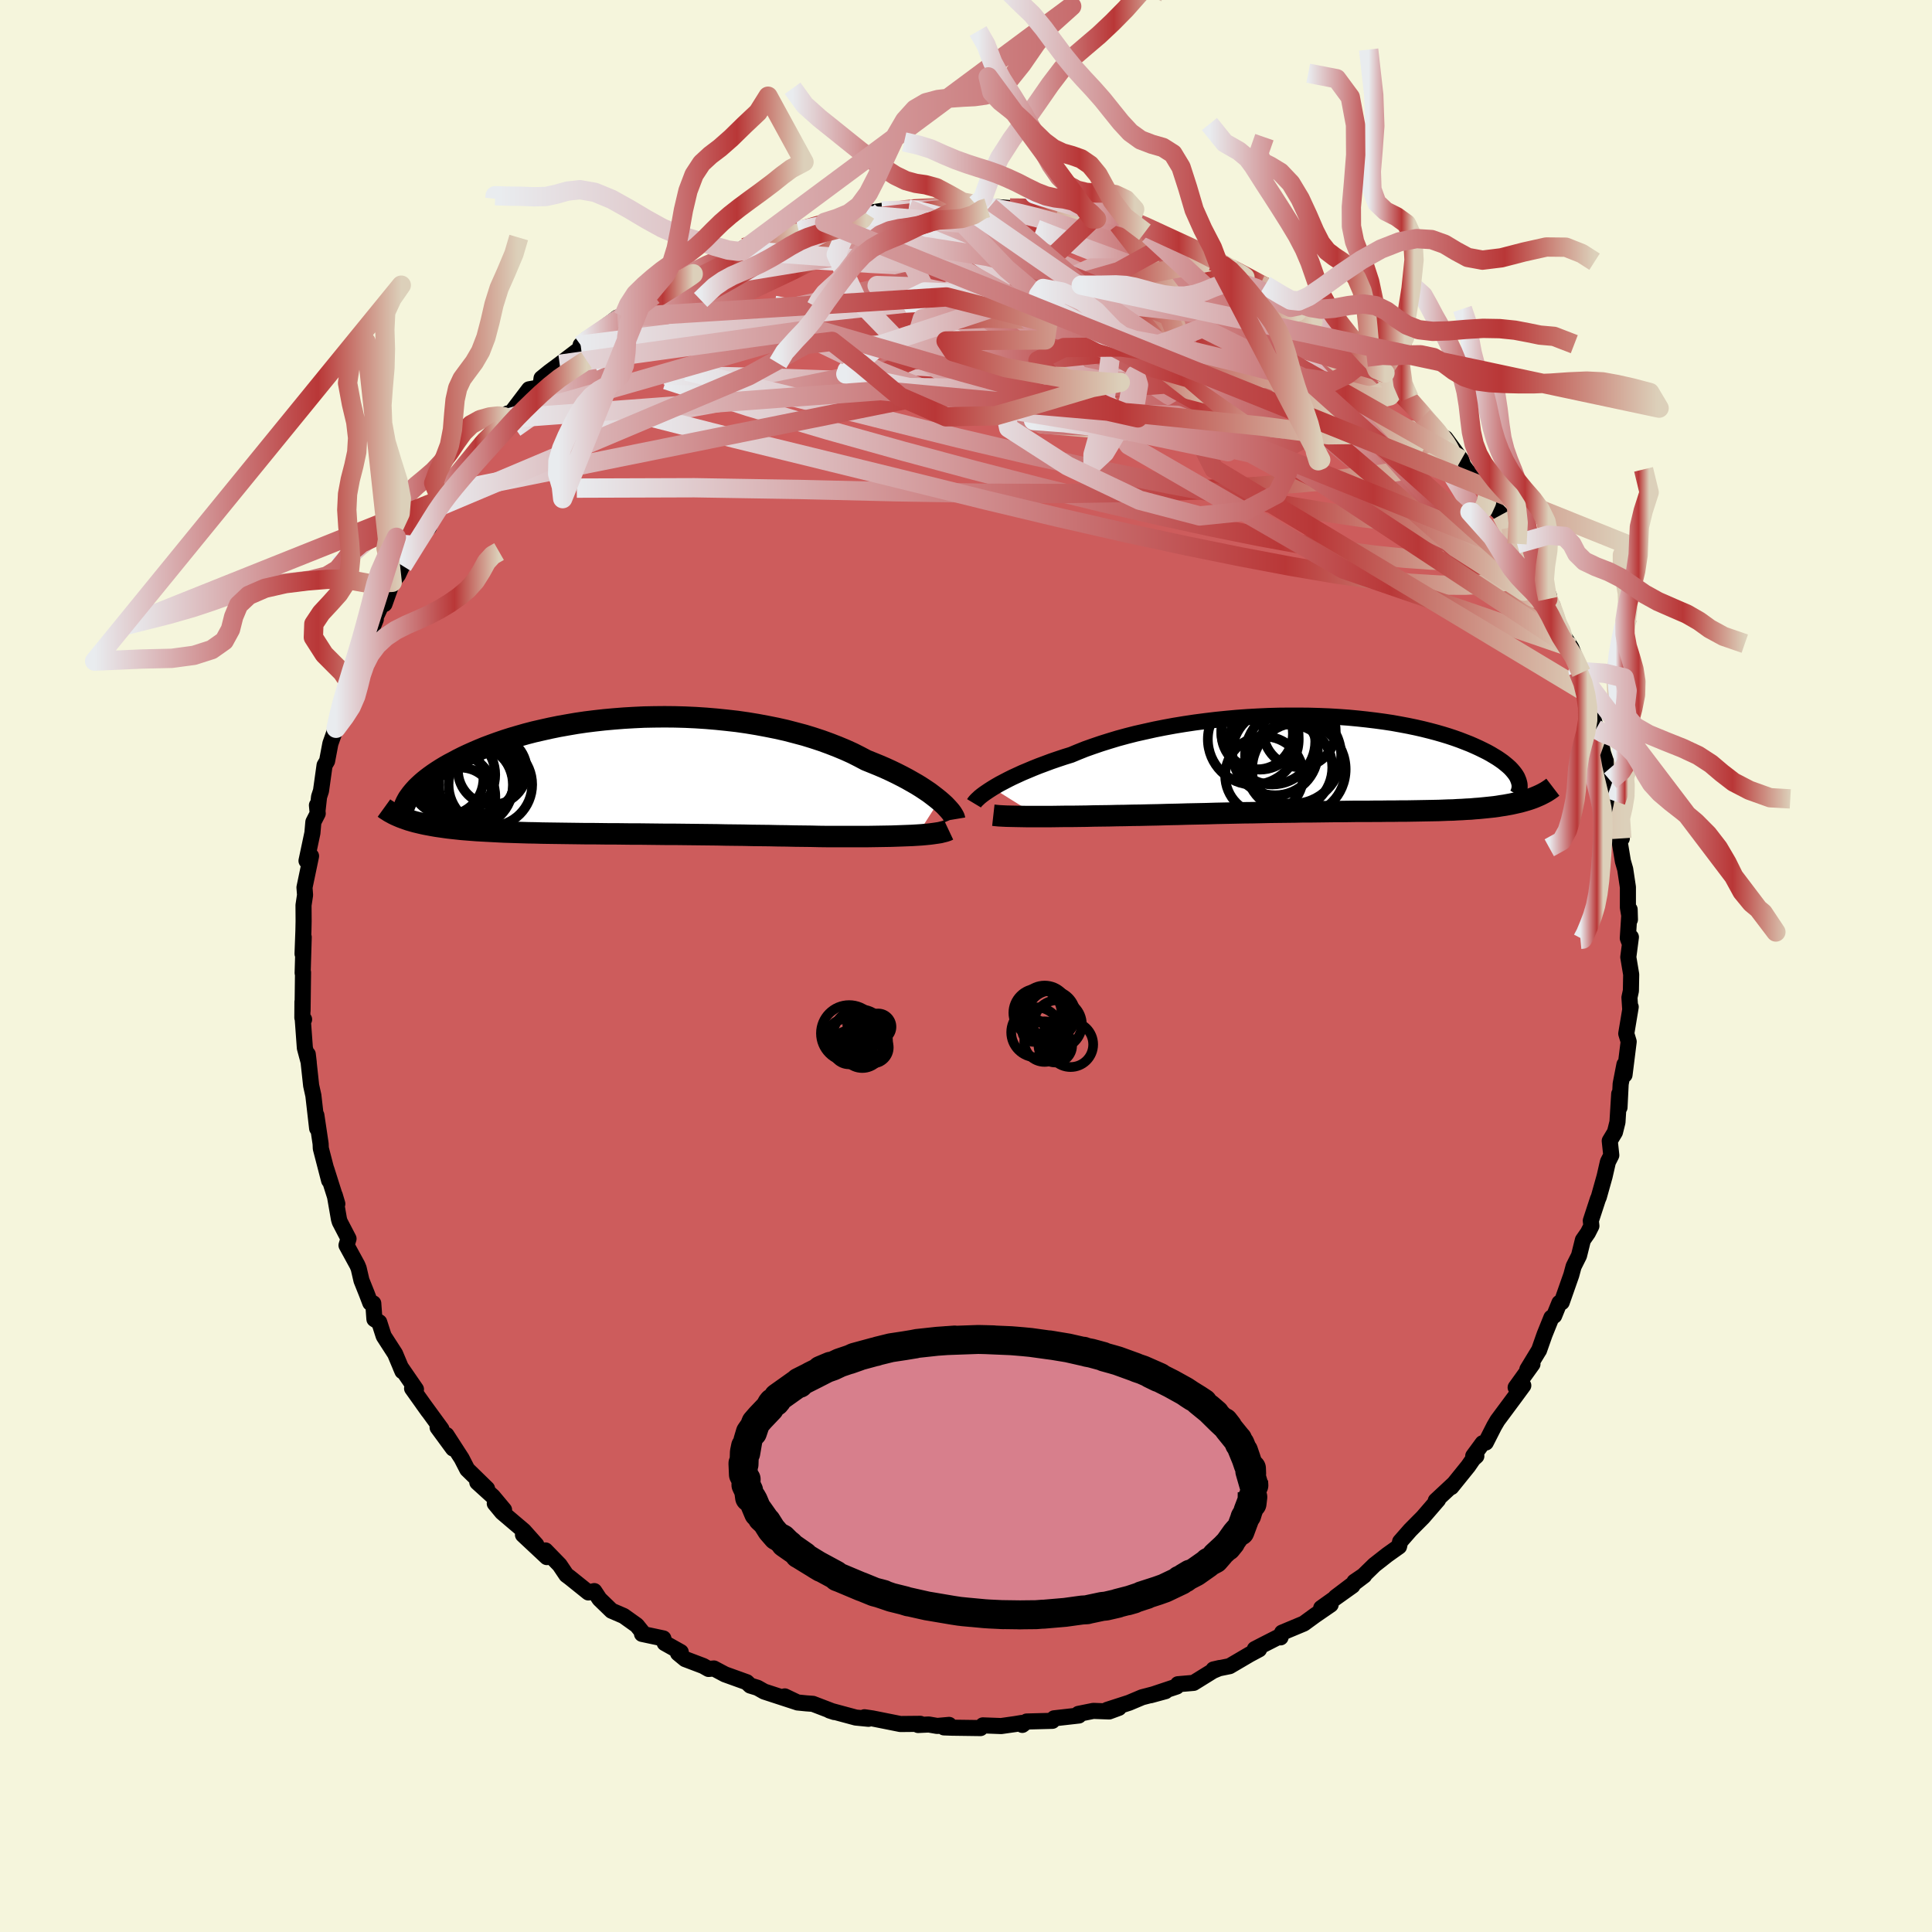 
  <svg viewBox="-100 -100 200 200" xmlns="http://www.w3.org/2000/svg" width="500" height="500" id="face-svg">
    <defs>
      <clipPath id="leftEyeClipPath">
        <polyline points="32.54,2.56 32.22,2.3 31.87,2.03 31.5,1.75 31.1,1.48 30.66,1.19 30.21,0.91 29.72,0.63 29.21,0.34 28.68,0.06 28.11,-0.23 27.53,-0.51 26.92,-0.79 26.29,-1.06 25.63,-1.33 24.96,-1.6 24.28,-1.96 23.57,-2.32 22.82,-2.66 22.03,-2.99 21.21,-3.31 20.36,-3.62 19.48,-3.91 18.57,-4.19 17.63,-4.44 16.67,-4.69 15.69,-4.91 14.69,-5.11 13.67,-5.3 12.64,-5.47 11.59,-5.62 10.53,-5.74 9.46,-5.85 8.39,-5.94 7.32,-6.01 6.24,-6.06 5.17,-6.09 4.1,-6.1 3.04,-6.09 1.98,-6.07 0.93,-6.02 -0.1,-5.96 -1.12,-5.88 -2.12,-5.79 -3.11,-5.68 -4.08,-5.56 -5.03,-5.42 -5.96,-5.26 -6.86,-5.1 -7.74,-4.92 -8.59,-4.73 -9.42,-4.54 -10.23,-4.33 -11,-4.11 -11.75,-3.89 -12.47,-3.66 -13.17,-3.42 -13.83,-3.18 -14.47,-2.94 -15.08,-2.69 -15.66,-2.44 -16.22,-2.19 -16.75,-1.94 -17.25,-1.69 -17.73,-1.43 -18.19,-1.19 -18.63,-0.94 -19.04,-0.69 -19.43,-0.44 -19.79,-0.2 -20.14,0.05 -20.46,0.29 -20.76,0.53 -21.04,0.77 -21.3,1.01 -21.54,1.24 -21.75,1.47 -21.95,1.7 -22.13,1.92 -22.29,2.14 -22.65,4.5 -22.36,4.6 -22.05,4.69 -21.73,4.78 -21.4,4.86 -21.06,4.94 -20.7,5.02 -20.33,5.09 -19.95,5.16 -19.55,5.23 -19.14,5.29 -18.72,5.35 -18.28,5.41 -17.84,5.46 -17.37,5.51 -16.9,5.56 -16.41,5.6 -15.9,5.64 -15.38,5.68 -14.85,5.71 -14.29,5.74 -13.72,5.77 -13.14,5.8 -12.54,5.83 -11.92,5.85 -11.29,5.87 -10.65,5.89 -9.98,5.91 -9.31,5.92 -8.61,5.94 -7.91,5.95 -7.18,5.96 -6.45,5.97 -5.7,5.98 -4.93,5.99 -4.16,6 -3.37,6 -2.57,6.01 -1.76,6.02 -0.93,6.02 -0.1,6.03 0.74,6.04 1.59,6.04 2.45,6.05 3.32,6.06 4.2,6.07 5.08,6.07 5.96,6.08 6.86,6.09 7.75,6.1 8.65,6.11 9.55,6.12 10.45,6.14 11.35,6.15 12.25,6.16 13.15,6.18 14.04,6.19 14.93,6.2 15.82,6.22 16.69,6.23 17.57,6.25 18.43,6.26 19.28,6.27 20.12,6.29 20.95,6.3 21.67,6.3 22.38,6.3 23.07,6.3 23.76,6.3 24.43,6.3 25.09,6.3 25.73,6.29 26.36,6.28 26.97,6.27 27.57,6.26 28.15,6.24 28.7,6.22 29.24,6.2 29.75,6.18 30.24,6.15" />
      </clipPath>
      <clipPath id="rightEyeClipPath">
        <polyline points="-35.52,2.54 -35.17,2.33 -34.79,2.11 -34.37,1.89 -33.93,1.66 -33.47,1.43 -32.97,1.2 -32.45,0.96 -31.9,0.73 -31.33,0.49 -30.73,0.25 -30.11,0.02 -29.47,-0.22 -28.8,-0.45 -28.11,-0.68 -27.4,-0.9 -26.68,-1.2 -25.93,-1.5 -25.14,-1.78 -24.32,-2.06 -23.46,-2.33 -22.57,-2.6 -21.65,-2.85 -20.71,-3.09 -19.73,-3.31 -18.74,-3.53 -17.73,-3.73 -16.69,-3.92 -15.65,-4.09 -14.58,-4.25 -13.51,-4.39 -12.43,-4.52 -11.35,-4.63 -10.26,-4.73 -9.16,-4.81 -8.08,-4.87 -6.99,-4.92 -5.91,-4.95 -4.84,-4.96 -3.78,-4.96 -2.73,-4.95 -1.7,-4.92 -0.68,-4.88 0.32,-4.82 1.3,-4.75 2.26,-4.66 3.19,-4.56 4.1,-4.45 4.99,-4.33 5.85,-4.2 6.68,-4.05 7.48,-3.9 8.25,-3.74 9,-3.57 9.72,-3.39 10.4,-3.21 11.06,-3.02 11.68,-2.83 12.28,-2.63 12.84,-2.43 13.38,-2.22 13.89,-2.02 14.37,-1.81 14.83,-1.6 15.26,-1.39 15.66,-1.19 16.04,-0.98 16.39,-0.77 16.72,-0.57 17.03,-0.36 17.31,-0.16 17.57,0.05 17.81,0.25 18.03,0.45 18.22,0.65 18.39,0.85 18.54,1.04 18.67,1.23 18.78,1.42 18.86,1.61 20.42,3.57 20.17,3.66 19.9,3.75 19.63,3.83 19.35,3.91 19.06,3.99 18.75,4.06 18.44,4.13 18.12,4.2 17.79,4.26 17.46,4.32 17.11,4.37 16.75,4.43 16.39,4.48 16.01,4.52 15.63,4.56 15.23,4.6 14.82,4.64 14.4,4.67 13.97,4.71 13.53,4.73 13.08,4.76 12.61,4.78 12.13,4.81 11.64,4.82 11.14,4.84 10.63,4.86 10.1,4.87 9.56,4.88 9.01,4.89 8.44,4.9 7.86,4.91 7.27,4.92 6.66,4.92 6.05,4.93 5.41,4.93 4.76,4.94 4.1,4.94 3.42,4.95 2.73,4.95 2.02,4.95 1.3,4.96 0.56,4.97 -0.19,4.97 -0.96,4.98 -1.75,4.99 -2.55,5 -3.37,5 -4.2,5.02 -5.05,5.03 -5.92,5.04 -6.8,5.05 -7.7,5.07 -8.61,5.09 -9.53,5.1 -10.47,5.12 -11.43,5.14 -12.39,5.16 -13.37,5.19 -14.35,5.21 -15.35,5.23 -16.36,5.26 -17.37,5.28 -18.38,5.31 -19.4,5.33 -20.22,5.35 -21.03,5.36 -21.85,5.38 -22.65,5.39 -23.45,5.41 -24.25,5.42 -25.03,5.43 -25.81,5.45 -26.57,5.46 -27.32,5.47 -28.05,5.47 -28.77,5.48 -29.47,5.49 -30.14,5.49 -30.79,5.49" />
      </clipPath>
      <filter id="fuzzy">
        <feTurbulence id="turbulence" baseFrequency="0.05" numOctaves="3" type="noise" result="noise" />
        <feDisplacementMap in="SourceGraphic" in2="noise" scale="2" />
      </filter>
      <linearGradient id="rainbowGradient" x1="0%" y1="0%" x2="100%" y2="0%">
        <stop offset="0%" style="stop-color: rgb(233, 236, 239); stop-opacity: 1" />
        <stop offset="72.8%" style="stop-color: rgb(185, 55, 55); stop-opacity: 1" />
        <stop offset="100%" style="stop-color: rgb(220, 208, 186); stop-opacity: 1" />
      </linearGradient>
    </defs>
    <rect x="-100" y="-100" width="100%" height="100%" fill="rgb(245, 245, 220)" />
    <polyline id="faceContour" points="68.56,-0.92 68.86,0.88 68.83,2.57 68.68,3.26 68.76,4.47 68.81,4.24 68.35,7 68.6,7.83 68.17,11.27 68.16,10.2 67.77,12.21 67.65,14.64 67.62,13.24 67.44,16.16 67.18,17.2 66.64,18.1 66.8,19.59 66.45,20.28 66.11,21.77 65.51,23.91 65.41,24.14 64.68,26.37 64.74,26.91 64.38,27.62 63.86,28.37 63.46,29.98 62.9,31.1 62.66,31.99 61.67,34.81 61.43,34.87 60.89,36.2 60.6,36.4 59.89,38.16 59.32,39.78 59.3,39.8 58.11,41.76 58.64,41.21 56.9,43.63 57.69,43.43 56.92,44.48 55.02,47.04 54.68,47.62 53.81,49.33 53.48,49.4 52.51,50.72 52.83,50.73 52.5,51.03 51.99,51.77 50.24,53.94 50.53,53.58 48.63,55.35 48.87,55.25 47.3,57.07 45.99,58.39 44.94,59.59 44.83,60.09 43.62,60.95 42.28,62 41.14,63.11 40.21,63.74 41.22,63.1 38.26,65.34 40.01,64.15 36.77,66.46 37.75,66.11 36.12,67.23 34.97,68.07 32.72,69.01 32.56,69.5 32.38,69.44 30.85,70.22 29.9,70.71 30.34,70.74 29.35,71.27 27.29,72.48 25.62,72.82 26.27,72.67 25.56,72.97 23.56,74.21 21.94,74.35 21.81,74.59 19.11,75.49 20.65,75.07 18.23,75.7 16.88,76.27 14.62,77 15.82,76.8 14.82,77.17 13.18,77.11 11.64,77.42 11.68,77.59 9.12,77.88 8.94,78.14 6.28,78.21 5.83,78.56 5.77,78.36 5.12,78.47 3.64,78.68 1.75,78.61 1.5,78.89 -1.43,78.85 -2.28,78.82 -1.75,78.56 -2.98,78.67 -3.85,78.52 -4.96,78.57 -4.73,78.45 -6.79,78.47 -9.69,77.89 -10.51,77.77 -10.1,77.93 -11.41,77.8 -14.12,77.07 -13.63,77.23 -15.85,76.38 -16.53,76.33 -17.44,76.24 -18.76,75.61 -17.49,76.22 -20.89,75.11 -21.58,74.72 -22.33,74.49 -22.7,74.14 -24.95,73.33 -26.1,72.72 -26.65,72.77 -27.2,72.46 -29.07,71.75 -29.81,71.14 -29.53,71.02 -31.19,70.09 -31.33,69.61 -33.54,69.14 -33.35,69.16 -34.08,68.25 -35.44,67.28 -36.69,66.74 -37.94,65.53 -38.48,64.71 -39.09,64.85 -41.02,63.3 -41.37,63.04 -42.07,62 -43.53,60.5 -43.39,61.19 -45.86,58.88 -44.48,59.92 -45.77,58.47 -48.02,56.56 -48.78,55.64 -47.82,56.3 -48.98,54.91 -50.59,53.45 -49.58,54.11 -51.63,52.11 -52.21,50.98 -53.78,48.55 -53.1,49.95 -54.7,47.77 -54.3,47.94 -56.24,45.28 -55.66,46.09 -57.34,43.73 -56.94,43.82 -58.53,41.51 -58.34,41.95 -59.1,40.14 -60.28,38.31 -60.74,36.88 -61.24,36.56 -61.36,34.92 -61.67,34.87 -62.02,33.95 -62.58,32.55 -62.87,31.3 -63.01,30.96 -64.13,28.91 -63.92,28.23 -64.83,26.48 -64.91,26.21 -65.34,23.74 -65.08,24.62 -66.22,21.02 -65.93,22.2 -66.79,18.88 -66.81,18.4 -67.25,15.45 -67.15,16.84 -67.17,16.81 -67.56,13.41 -67.79,12.37 -68.14,9.14 -68.04,9.98 -68.44,8.49 -68.67,5.34 -68.52,5.53 -68.7,5.35 -68.69,3.71 -68.68,4.64 -68.63,0.66 -68.67,0.72 -68.56,-2.98 -68.68,-1.26 -68.59,-3.67 -68.57,-4.65 -68.58,-6.29 -68.42,-7.35 -68.48,-8.13 -67.8,-11.38 -68.27,-10.89 -67.66,-13.77 -67.56,-14.91 -67.11,-15.79 -67.19,-16.64 -67.12,-16.18 -66.97,-17.52 -66.77,-18.13 -66.4,-20.78 -66.14,-21.22 -65.8,-23.02 -65.01,-25.25 -65.21,-24.61 -64.51,-26.72 -64.85,-26.39 -63.69,-29.06 -63.68,-30.03 -63.46,-30.89 -63.06,-31.03 -62.54,-32.32 -61.1,-35.88 -61.89,-34.45 -60.51,-37.4 -60.19,-38.06 -60.2,-37.47 -59.4,-39.72 -58.8,-40.48 -57.5,-43.28 -58.33,-41.43 -56.49,-44.57 -55.59,-45.43 -55.28,-46.71 -54.68,-47.51 -54.39,-48.27 -53.84,-48.95 -53.61,-49.09 -52.43,-50.97 -50.72,-52.79 -50.21,-53.72 -50.13,-54.12 -49.29,-55 -48.04,-55.67 -47.44,-57.2 -47.97,-56.76 -47.52,-56.68 -45.23,-59.7 -44.06,-59.91 -43.94,-60.84 -43.14,-61.49 -42.06,-62.29 -40,-63.86 -39.4,-64.16 -39.89,-64.28 -39.22,-64.92 -37.31,-65.85 -36.08,-67.13 -37.29,-66.22 -35.46,-67.23 -34.85,-67.98 -33.63,-68.54 -32.35,-69.42 -31.87,-69.79 -29.59,-70.61 -29.89,-70.73 -28.52,-71.57 -27.72,-72.2 -26.84,-72.6 -26.23,-72.7 -23.9,-74.03 -23.28,-73.86 -23.1,-74.07 -22.96,-74.37 -19.4,-75.36 -18.41,-75.75 -17.32,-76.12 -17.38,-76.14 -15.44,-76.62 -15.16,-76.7 -14.63,-76.98 -13.25,-77.39 -11.73,-77.51 -10.33,-77.72 -10.35,-77.91 -8.71,-78.17 -7.03,-78.17 -5.94,-78.35 -5.88,-78.41 -4.28,-78.36 -3.24,-78.5 -2.68,-78.77 -0.13,-78.59 1.02,-78.83 1.96,-78.73 2.2,-78.48 2.47,-78.61 4.56,-78.46 6.92,-78.47 5.84,-78.55 8.59,-78.02 8.16,-78.25 10.84,-77.75 9.44,-78.04 11.86,-77.28 13.12,-77.2 14.43,-77.05 13.09,-77.34 15.75,-76.79 18.52,-75.96 16.71,-76.28 18.91,-75.72 20.42,-75.24 21.47,-74.84 21.59,-74.7 23.22,-73.98 25.72,-73.03 26.15,-72.65 25.52,-72.97 27.39,-72.34 26.77,-72.47 27.63,-72.07 30.46,-70.52 30.96,-70.48 33.09,-69.12 34.16,-68.32 34.36,-68.33 34.64,-67.65 34.19,-68.25 36.94,-66.48 37.29,-66.16 38.21,-65.2 38.75,-65.1 39.91,-64.11 41.48,-63.03 42.53,-61.75 43.37,-61.39 43.14,-61.56 45.15,-59.76 45.87,-58.8 46.18,-58.36 47.31,-56.86 48.36,-55.89 49.03,-54.93 49.59,-54.21 49.63,-54.64 51.27,-52.41 51.46,-51.83 51.86,-51.27 52.88,-50.37 54.09,-48.73 53.93,-49.29 54.4,-47.74 55.43,-46.72 56.42,-45.41 57.04,-43.7 57.86,-42.38 57.97,-42.49 59.41,-39.51 58.95,-40.86 60.34,-38.34 60.23,-37.99 60.72,-37.32 60.96,-35.97 61.9,-34.1 62.62,-33 62.65,-32.96 63.69,-30.35 63.37,-30.5 64.16,-29.09 64.17,-28.33 64.67,-26.77 65.22,-24.53 65.46,-23.64 65.48,-24.32 65.94,-22.06 66.74,-19.72 66.37,-19.93 66.7,-19.19 67.26,-17.03 67.21,-15.52 67.09,-16.61 67.89,-13.21 67.53,-13.69 68,-10.85 68.24,-10.02 68.52,-8.16 68.52,-6.05 68.73,-4.81 68.7,-5.85 68.51,-2.88 68.63,-2.56 68.83,-2.99 68.56,-0.92 68.86,0.88" fill="rgb(205, 92, 92)" stroke="black" stroke-width="1.667" stroke-linejoin="round" filter="url(#fuzzy)" />
    <g transform="translate(38.28 -20.96)">
      <polyline id="rightCountour" points="-35.52,2.54 -35.17,2.33 -34.79,2.11 -34.37,1.89 -33.93,1.66 -33.47,1.43 -32.97,1.2 -32.45,0.96 -31.9,0.73 -31.33,0.49 -30.73,0.25 -30.11,0.02 -29.47,-0.22 -28.8,-0.45 -28.11,-0.68 -27.4,-0.9 -26.68,-1.2 -25.93,-1.5 -25.14,-1.78 -24.32,-2.06 -23.46,-2.33 -22.57,-2.6 -21.65,-2.85 -20.71,-3.09 -19.73,-3.31 -18.74,-3.53 -17.73,-3.73 -16.69,-3.92 -15.65,-4.09 -14.58,-4.25 -13.51,-4.39 -12.43,-4.52 -11.35,-4.63 -10.26,-4.73 -9.16,-4.81 -8.08,-4.87 -6.99,-4.92 -5.91,-4.95 -4.84,-4.96 -3.78,-4.96 -2.73,-4.95 -1.7,-4.92 -0.68,-4.88 0.32,-4.82 1.3,-4.75 2.26,-4.66 3.19,-4.56 4.1,-4.45 4.99,-4.33 5.85,-4.2 6.68,-4.05 7.48,-3.9 8.25,-3.74 9,-3.57 9.72,-3.39 10.4,-3.21 11.06,-3.02 11.68,-2.83 12.28,-2.63 12.84,-2.43 13.38,-2.22 13.89,-2.02 14.37,-1.81 14.83,-1.6 15.26,-1.39 15.66,-1.19 16.04,-0.98 16.39,-0.77 16.72,-0.57 17.03,-0.36 17.31,-0.16 17.57,0.05 17.81,0.25 18.03,0.45 18.22,0.65 18.39,0.85 18.54,1.04 18.67,1.23 18.78,1.42 18.86,1.61 20.42,3.57 20.17,3.66 19.9,3.75 19.63,3.83 19.35,3.91 19.06,3.99 18.75,4.06 18.44,4.13 18.12,4.2 17.79,4.26 17.46,4.32 17.11,4.37 16.75,4.43 16.39,4.48 16.01,4.52 15.63,4.56 15.23,4.6 14.82,4.64 14.4,4.67 13.97,4.71 13.53,4.73 13.08,4.76 12.61,4.78 12.13,4.81 11.64,4.82 11.14,4.84 10.63,4.86 10.1,4.87 9.56,4.88 9.01,4.89 8.44,4.9 7.86,4.91 7.27,4.92 6.66,4.92 6.05,4.93 5.41,4.93 4.76,4.94 4.1,4.94 3.42,4.95 2.73,4.95 2.02,4.95 1.3,4.96 0.56,4.97 -0.19,4.97 -0.96,4.98 -1.75,4.99 -2.55,5 -3.37,5 -4.2,5.02 -5.05,5.03 -5.92,5.04 -6.8,5.05 -7.7,5.07 -8.61,5.09 -9.53,5.1 -10.47,5.12 -11.43,5.14 -12.39,5.16 -13.37,5.19 -14.35,5.21 -15.35,5.23 -16.36,5.26 -17.37,5.28 -18.38,5.31 -19.4,5.33 -20.22,5.35 -21.03,5.36 -21.85,5.38 -22.65,5.39 -23.45,5.41 -24.25,5.42 -25.03,5.43 -25.81,5.45 -26.57,5.46 -27.32,5.47 -28.05,5.47 -28.77,5.48 -29.47,5.49 -30.14,5.49 -30.79,5.49" fill="white" stroke="white" stroke-width="0" stroke-linejoin="round" filter="url(#fuzzy)" />
    </g>
    <g transform="translate(-35.3 -19.7)">
      <polyline id="leftCountour" points="32.54,2.56 32.22,2.3 31.87,2.03 31.5,1.75 31.1,1.48 30.66,1.19 30.21,0.91 29.72,0.63 29.21,0.34 28.68,0.06 28.11,-0.23 27.53,-0.51 26.92,-0.79 26.29,-1.06 25.63,-1.33 24.96,-1.6 24.28,-1.96 23.57,-2.32 22.82,-2.66 22.03,-2.99 21.21,-3.31 20.36,-3.62 19.48,-3.91 18.57,-4.19 17.63,-4.44 16.67,-4.69 15.69,-4.91 14.69,-5.11 13.67,-5.3 12.64,-5.47 11.59,-5.62 10.53,-5.74 9.46,-5.85 8.39,-5.94 7.32,-6.01 6.24,-6.06 5.17,-6.09 4.1,-6.1 3.04,-6.09 1.98,-6.07 0.93,-6.02 -0.1,-5.96 -1.12,-5.88 -2.12,-5.79 -3.11,-5.68 -4.08,-5.56 -5.03,-5.42 -5.96,-5.26 -6.86,-5.1 -7.74,-4.92 -8.59,-4.73 -9.42,-4.54 -10.23,-4.33 -11,-4.11 -11.75,-3.89 -12.47,-3.66 -13.17,-3.42 -13.83,-3.18 -14.47,-2.94 -15.08,-2.69 -15.66,-2.44 -16.22,-2.19 -16.75,-1.94 -17.25,-1.69 -17.73,-1.43 -18.19,-1.19 -18.63,-0.94 -19.04,-0.69 -19.43,-0.44 -19.79,-0.2 -20.14,0.05 -20.46,0.29 -20.76,0.53 -21.04,0.77 -21.3,1.01 -21.54,1.24 -21.75,1.47 -21.95,1.7 -22.13,1.92 -22.29,2.14 -22.65,4.5 -22.36,4.6 -22.05,4.69 -21.73,4.78 -21.4,4.86 -21.06,4.94 -20.7,5.02 -20.33,5.09 -19.95,5.16 -19.55,5.23 -19.14,5.29 -18.72,5.35 -18.28,5.41 -17.84,5.46 -17.37,5.51 -16.9,5.56 -16.41,5.6 -15.9,5.64 -15.38,5.68 -14.85,5.71 -14.29,5.74 -13.72,5.77 -13.14,5.8 -12.54,5.83 -11.92,5.85 -11.29,5.87 -10.65,5.89 -9.98,5.91 -9.31,5.92 -8.61,5.94 -7.91,5.95 -7.18,5.96 -6.45,5.97 -5.7,5.98 -4.93,5.99 -4.16,6 -3.37,6 -2.57,6.01 -1.76,6.02 -0.93,6.02 -0.1,6.03 0.74,6.04 1.59,6.04 2.45,6.05 3.32,6.06 4.2,6.07 5.08,6.07 5.96,6.08 6.86,6.09 7.75,6.1 8.65,6.11 9.55,6.12 10.45,6.14 11.35,6.15 12.25,6.16 13.15,6.18 14.04,6.19 14.93,6.2 15.82,6.22 16.69,6.23 17.57,6.25 18.43,6.26 19.28,6.27 20.12,6.29 20.95,6.3 21.67,6.3 22.38,6.3 23.07,6.3 23.76,6.3 24.43,6.3 25.09,6.3 25.73,6.29 26.36,6.28 26.97,6.27 27.57,6.26 28.15,6.24 28.7,6.22 29.24,6.2 29.75,6.18 30.24,6.15" fill="white" stroke="white" stroke-width="0" stroke-linejoin="round" filter="url(#fuzzy)" />
    </g>
    <g transform="translate(38.28 -20.96)">
      <polyline id="rightUpper" points="-37.45,4.12 -37.39,4.02 -37.3,3.91 -37.18,3.78 -37.03,3.64 -36.86,3.48 -36.65,3.31 -36.41,3.13 -36.15,2.95 -35.85,2.75 -35.52,2.54 -35.17,2.33 -34.79,2.11 -34.37,1.89 -33.93,1.66 -33.47,1.43 -32.97,1.2 -32.45,0.96 -31.9,0.73 -31.33,0.49 -30.73,0.25 -30.11,0.02 -29.47,-0.22 -28.8,-0.45 -28.11,-0.68 -27.4,-0.9 -26.68,-1.2 -25.93,-1.5 -25.14,-1.78 -24.32,-2.06 -23.46,-2.33 -22.57,-2.6 -21.65,-2.85 -20.71,-3.09 -19.73,-3.31 -18.74,-3.53 -17.73,-3.73 -16.69,-3.92 -15.65,-4.09 -14.58,-4.25 -13.51,-4.39 -12.43,-4.52 -11.35,-4.63 -10.26,-4.73 -9.16,-4.81 -8.08,-4.87 -6.99,-4.92 -5.91,-4.95 -4.84,-4.96 -3.78,-4.96 -2.73,-4.95 -1.7,-4.92 -0.68,-4.88 0.32,-4.82 1.3,-4.75 2.26,-4.66 3.19,-4.56 4.1,-4.45 4.99,-4.33 5.85,-4.2 6.68,-4.05 7.48,-3.9 8.25,-3.74 9,-3.57 9.72,-3.39 10.4,-3.21 11.06,-3.02 11.68,-2.83 12.28,-2.63 12.84,-2.43 13.38,-2.22 13.89,-2.02 14.37,-1.81 14.83,-1.6 15.26,-1.39 15.66,-1.19 16.04,-0.98 16.39,-0.77 16.72,-0.57 17.03,-0.36 17.31,-0.16 17.57,0.05 17.81,0.25 18.03,0.45 18.22,0.65 18.39,0.85 18.54,1.04 18.67,1.23 18.78,1.42 18.86,1.61 18.93,1.79 18.98,1.97 19.02,2.14 19.03,2.31 19.03,2.48 19.01,2.64 18.97,2.8 18.92,2.96 18.86,3.11 18.77,3.25" fill="none" stroke="black" stroke-width="1.667" stroke-linejoin="round" filter="url(#fuzzy)" />
      <polyline id="rightLower" points="-35.45,5.35 -35.18,5.38 -34.86,5.41 -34.49,5.43 -34.07,5.45 -33.61,5.46 -33.12,5.47 -32.58,5.48 -32.02,5.49 -31.42,5.49 -30.79,5.49 -30.14,5.49 -29.47,5.49 -28.77,5.48 -28.05,5.47 -27.32,5.47 -26.57,5.46 -25.81,5.45 -25.03,5.43 -24.25,5.42 -23.45,5.41 -22.65,5.39 -21.85,5.38 -21.03,5.36 -20.22,5.35 -19.4,5.33 -18.38,5.31 -17.37,5.28 -16.36,5.26 -15.35,5.23 -14.35,5.21 -13.37,5.19 -12.39,5.16 -11.43,5.14 -10.47,5.12 -9.53,5.1 -8.61,5.09 -7.7,5.07 -6.8,5.05 -5.92,5.04 -5.05,5.03 -4.2,5.02 -3.37,5 -2.55,5 -1.75,4.99 -0.96,4.98 -0.19,4.97 0.56,4.97 1.3,4.96 2.02,4.95 2.73,4.95 3.42,4.95 4.1,4.94 4.76,4.94 5.41,4.93 6.05,4.93 6.66,4.92 7.27,4.92 7.86,4.91 8.44,4.9 9.01,4.89 9.56,4.88 10.1,4.87 10.63,4.86 11.14,4.84 11.64,4.82 12.13,4.81 12.61,4.78 13.08,4.76 13.53,4.73 13.97,4.71 14.4,4.67 14.82,4.64 15.23,4.6 15.63,4.56 16.01,4.52 16.39,4.48 16.75,4.43 17.11,4.37 17.46,4.32 17.79,4.26 18.12,4.2 18.44,4.13 18.75,4.06 19.06,3.99 19.35,3.91 19.63,3.83 19.9,3.75 20.17,3.66 20.42,3.57 20.67,3.47 20.9,3.37 21.13,3.27 21.35,3.16 21.56,3.05 21.76,2.94 21.95,2.82 22.13,2.7 22.3,2.58 22.47,2.45" fill="none" stroke="black" stroke-width="2.222" stroke-linejoin="round" filter="url(#fuzzy)" />
      <circle r="4.704" cx="-8.54" cy="-2.513" stroke="black" fill="none" stroke-width="1.0" filter="url(#fuzzy)" clip-path="url(#rightEyeClipPath)" /><circle r="4.458" cx="-4.82" cy="0.407" stroke="black" fill="none" stroke-width="1.0" filter="url(#fuzzy)" clip-path="url(#rightEyeClipPath)" /><circle r="4.842" cx="-3.82" cy="0.597" stroke="black" fill="none" stroke-width="1.0" filter="url(#fuzzy)" clip-path="url(#rightEyeClipPath)" /><circle r="3.702" cx="-8.14" cy="-3.098" stroke="black" fill="none" stroke-width="1.0" filter="url(#fuzzy)" clip-path="url(#rightEyeClipPath)" /><circle r="4.974" cx="-4.415" cy="-0.813" stroke="black" fill="none" stroke-width="1.0" filter="url(#fuzzy)" clip-path="url(#rightEyeClipPath)" /><circle r="4.042" cx="-7.41" cy="1.242" stroke="black" fill="none" stroke-width="1.0" filter="url(#fuzzy)" clip-path="url(#rightEyeClipPath)" /><circle r="4.44" cx="-6.565" cy="-2.273" stroke="black" fill="none" stroke-width="1.0" filter="url(#fuzzy)" clip-path="url(#rightEyeClipPath)" /><circle r="3.996" cx="-7.86" cy="-3.363" stroke="black" fill="none" stroke-width="1.0" filter="url(#fuzzy)" clip-path="url(#rightEyeClipPath)" /><circle r="3.75" cx="-3.755" cy="-3.368" stroke="black" fill="none" stroke-width="1.0" filter="url(#fuzzy)" clip-path="url(#rightEyeClipPath)" /><circle r="4.43" cx="-6.28" cy="-1.143" stroke="black" fill="none" stroke-width="1.0" filter="url(#fuzzy)" clip-path="url(#rightEyeClipPath)" />
      </g>
    <g transform="translate(-35.3 -19.7)">
      <polyline id="leftUpper" points="34.12,4.51 34.1,4.39 34.04,4.25 33.95,4.09 33.84,3.91 33.7,3.72 33.52,3.51 33.32,3.29 33.09,3.05 32.83,2.81 32.54,2.56 32.22,2.3 31.87,2.03 31.5,1.75 31.1,1.48 30.66,1.19 30.21,0.91 29.72,0.63 29.21,0.34 28.68,0.06 28.11,-0.23 27.53,-0.51 26.92,-0.79 26.29,-1.06 25.63,-1.33 24.96,-1.6 24.28,-1.96 23.57,-2.32 22.82,-2.66 22.03,-2.99 21.21,-3.31 20.36,-3.62 19.48,-3.91 18.57,-4.19 17.63,-4.44 16.67,-4.69 15.69,-4.91 14.69,-5.11 13.67,-5.3 12.64,-5.47 11.59,-5.62 10.53,-5.74 9.46,-5.85 8.39,-5.94 7.32,-6.01 6.24,-6.06 5.17,-6.09 4.1,-6.1 3.04,-6.09 1.98,-6.07 0.93,-6.02 -0.1,-5.96 -1.12,-5.88 -2.12,-5.79 -3.11,-5.68 -4.08,-5.56 -5.03,-5.42 -5.96,-5.26 -6.86,-5.1 -7.74,-4.92 -8.59,-4.73 -9.42,-4.54 -10.23,-4.33 -11,-4.11 -11.75,-3.89 -12.47,-3.66 -13.17,-3.42 -13.83,-3.18 -14.47,-2.94 -15.08,-2.69 -15.66,-2.44 -16.22,-2.19 -16.75,-1.94 -17.25,-1.69 -17.73,-1.43 -18.19,-1.19 -18.63,-0.94 -19.04,-0.69 -19.43,-0.44 -19.79,-0.2 -20.14,0.05 -20.46,0.29 -20.76,0.53 -21.04,0.77 -21.3,1.01 -21.54,1.24 -21.75,1.47 -21.95,1.7 -22.13,1.92 -22.29,2.14 -22.44,2.35 -22.56,2.56 -22.67,2.77 -22.76,2.97 -22.84,3.17 -22.9,3.36 -22.94,3.55 -22.97,3.73 -22.98,3.91 -22.99,4.08" fill="none" stroke="black" stroke-width="2.222" stroke-linejoin="round" filter="url(#fuzzy)" />
      <polyline id="leftLower" points="33.5,5.61 33.33,5.69 33.12,5.76 32.88,5.82 32.6,5.89 32.28,5.94 31.93,5.99 31.55,6.04 31.14,6.08 30.7,6.12 30.24,6.15 29.75,6.18 29.24,6.2 28.7,6.22 28.15,6.24 27.57,6.26 26.97,6.27 26.36,6.28 25.73,6.29 25.09,6.3 24.43,6.3 23.76,6.3 23.07,6.3 22.38,6.3 21.67,6.3 20.95,6.3 20.12,6.29 19.28,6.27 18.43,6.26 17.57,6.25 16.69,6.23 15.82,6.22 14.93,6.2 14.04,6.19 13.15,6.18 12.25,6.16 11.35,6.15 10.45,6.14 9.55,6.12 8.65,6.11 7.75,6.1 6.86,6.09 5.96,6.08 5.08,6.07 4.2,6.07 3.32,6.06 2.45,6.05 1.59,6.04 0.74,6.04 -0.1,6.03 -0.93,6.02 -1.76,6.02 -2.57,6.01 -3.37,6 -4.16,6 -4.93,5.99 -5.7,5.98 -6.45,5.97 -7.18,5.96 -7.91,5.95 -8.61,5.94 -9.31,5.92 -9.98,5.91 -10.65,5.89 -11.29,5.87 -11.92,5.85 -12.54,5.83 -13.14,5.8 -13.72,5.77 -14.29,5.74 -14.85,5.71 -15.38,5.68 -15.9,5.64 -16.41,5.6 -16.9,5.56 -17.37,5.51 -17.84,5.46 -18.28,5.41 -18.72,5.35 -19.14,5.29 -19.55,5.23 -19.95,5.16 -20.33,5.09 -20.7,5.02 -21.06,4.94 -21.4,4.86 -21.73,4.78 -22.05,4.69 -22.36,4.6 -22.65,4.5 -22.93,4.4 -23.2,4.3 -23.46,4.19 -23.71,4.08 -23.94,3.97 -24.16,3.85 -24.38,3.73 -24.58,3.6 -24.77,3.48 -24.95,3.35" fill="none" stroke="black" stroke-width="2.222" stroke-linejoin="round" filter="url(#fuzzy)" />
      <circle r="4.17" cx="-17.604" cy="-0.105" stroke="black" fill="none" stroke-width="1.0" filter="url(#fuzzy)" clip-path="url(#leftEyeClipPath)" /><circle r="4.328" cx="-13.939" cy="0.915" stroke="black" fill="none" stroke-width="1.0" filter="url(#fuzzy)" clip-path="url(#leftEyeClipPath)" /><circle r="4.64" cx="-15.549" cy="-0.6" stroke="black" fill="none" stroke-width="1.0" filter="url(#fuzzy)" clip-path="url(#leftEyeClipPath)" /><circle r="3.816" cx="-18.469" cy="0.28" stroke="black" fill="none" stroke-width="1.0" filter="url(#fuzzy)" clip-path="url(#leftEyeClipPath)" /><circle r="3.418" cx="-16.999" cy="2.58" stroke="black" fill="none" stroke-width="1.0" filter="url(#fuzzy)" clip-path="url(#leftEyeClipPath)" /><circle r="4.408" cx="-16.004" cy="0.98" stroke="black" fill="none" stroke-width="1.0" filter="url(#fuzzy)" clip-path="url(#leftEyeClipPath)" /><circle r="3.566" cx="-13.729" cy="-0.565" stroke="black" fill="none" stroke-width="1.0" filter="url(#fuzzy)" clip-path="url(#leftEyeClipPath)" /><circle r="4.59" cx="-18.014" cy="2.175" stroke="black" fill="none" stroke-width="1.0" filter="url(#fuzzy)" clip-path="url(#leftEyeClipPath)" /><circle r="4.328" cx="-15.704" cy="0.16" stroke="black" fill="none" stroke-width="1.0" filter="url(#fuzzy)" clip-path="url(#leftEyeClipPath)" /><circle r="3.856" cx="-15.429" cy="0.85" stroke="black" fill="none" stroke-width="1.0" filter="url(#fuzzy)" clip-path="url(#leftEyeClipPath)" />
    </g>
    <g id="hairs">
      <polyline points="14.43,-77.05 14.43,-77.04 15.54,-76.74 16.67,-76.41 17.66,-76.09 18.53,-75.78 19.33,-75.48 20.04,-75.18 20.63,-74.89 21.04,-74.64 21.24,-74.45 21.18,-74.32 20.85,-74.27 20.26,-74.28 19.44,-74.32 18.42,-74.39 17.2,-74.49 15.71,-74.63 13.85,-74.84 11.54,-75.15 8.71,-75.58 5.43,-76.12 1.78,-76.76 -2.1,-77.5" fill="none" stroke="url(#rainbowGradient)" stroke-width="2" stroke-linejoin="round" filter="url(#fuzzy)" /><polyline points="21.47,-74.84 22.14,-74.5 23.41,-73.93 24.63,-73.39 25.56,-72.99 26.21,-72.7 26.7,-72.49 27.13,-72.29 27.49,-72.09 27.71,-71.94 27.63,-71.93 27.07,-72.13 25.94,-72.6 24.24,-73.36 21.96,-74.38" fill="none" stroke="url(#rainbowGradient)" stroke-width="2" stroke-linejoin="round" filter="url(#fuzzy)" /><polyline points="60.23,-37.99 60.63,-37.15 60.99,-36.15 61.27,-35.28 61.41,-34.65 61.35,-34.27 61.08,-34.12 60.61,-34.2 59.94,-34.5 59.06,-35.03 57.94,-35.84 56.56,-36.96 54.89,-38.43 52.92,-40.28 50.67,-42.49 48.16,-45.05 45.41,-47.97 42.39,-51.27 39.05,-54.99 35.26,-59.2 30.93,-63.96 26.15,-69.24" fill="none" stroke="url(#rainbowGradient)" stroke-width="2" stroke-linejoin="round" filter="url(#fuzzy)" /><polyline points="42.53,-61.75 43.06,-61.49 43.48,-61.1 43.85,-60.62 43.99,-60.21 43.83,-59.99 43.28,-60.02 42.31,-60.37 40.86,-61.08 38.89,-62.17 36.38,-63.62 33.33,-65.44 29.71,-67.64 25.41,-70.29 20.06,-73.5" fill="none" stroke="url(#rainbowGradient)" stroke-width="2" stroke-linejoin="round" filter="url(#fuzzy)" /><polyline points="-29.59,-70.61 -29.38,-70.93 -28.73,-71.41 -27.98,-71.86 -27.24,-72.23 -26.56,-72.51 -25.99,-72.69 -25.56,-72.76 -25.27,-72.72 -25.15,-72.55 -25.22,-72.25 -25.53,-71.77 -26.15,-71.11 -27.12,-70.23 -28.44,-69.13 -30.09,-67.83 -32.02,-66.35 -34.24,-64.67 -36.78,-62.79 -39.71,-60.67 -43.04,-58.3 -46.71,-55.71" fill="none" stroke="url(#rainbowGradient)" stroke-width="2" stroke-linejoin="round" filter="url(#fuzzy)" /><polyline points="-23.9,-74.03 -23.22,-73.95 -22.02,-74 -20.12,-74.1 -17.7,-74.16 -15,-74.12 -12.16,-73.93 -9.19,-73.63 -6.09,-73.24 -2.82,-72.78 0.62,-72.28 4.21,-71.74 7.95,-71.17 11.76,-70.55 15.61,-69.9 19.45,-69.24 23.21,-68.6 26.85,-67.99 30.37,-67.37 33.86,-66.71" fill="none" stroke="url(#rainbowGradient)" stroke-width="2" stroke-linejoin="round" filter="url(#fuzzy)" /><polyline points="57.97,-42.49 58.77,-40.87 59.06,-40.19 59.1,-39.75 58.92,-39.45 58.54,-39.31 57.95,-39.36 57.11,-39.65 55.99,-40.23 54.53,-41.16 52.69,-42.45 50.48,-44.1 47.88,-46.12 44.89,-48.51 41.49,-51.28 37.66,-54.48 33.38,-58.15 28.67,-62.29 23.59,-66.85 18.11,-71.79" fill="none" stroke="url(#rainbowGradient)" stroke-width="2" stroke-linejoin="round" filter="url(#fuzzy)" /><polyline points="55.43,-46.72 56.13,-45.43 56.41,-44.32 56.33,-43.46 55.9,-42.83 55.1,-42.39 53.94,-42.12 52.39,-41.97 50.45,-41.94 48.14,-42.02 45.43,-42.21 42.32,-42.53 38.79,-43 34.79,-43.64 30.32,-44.46 25.37,-45.46 19.94,-46.64 14.05,-48 7.7,-49.55 0.88,-51.31 -6.45,-53.28 -14.28,-55.47 -22.52,-57.91 -31.04,-60.68" fill="none" stroke="url(#rainbowGradient)" stroke-width="2" stroke-linejoin="round" filter="url(#fuzzy)" /><polyline points="-13.25,-77.39 -11.99,-77.51 -11.09,-77.62 -10.4,-77.67 -9.86,-77.64 -9.53,-77.5 -9.47,-77.24 -9.71,-76.88 -10.24,-76.41 -11.06,-75.81 -12.2,-75.09 -13.71,-74.21 -15.65,-73.17 -18.09,-71.96 -21.06,-70.55 -24.6,-68.92 -28.71,-67.04 -33.42,-64.91 -38.62,-62.54" fill="none" stroke="url(#rainbowGradient)" stroke-width="2" stroke-linejoin="round" filter="url(#fuzzy)" /><polyline points="23.22,-73.98 24.86,-73.3 25.64,-72.96 26.13,-72.75 26.59,-72.53 27.12,-72.27 27.7,-71.93 28.28,-71.58 28.72,-71.25 28.92,-71.01 28.79,-70.89 28.3,-70.92 27.48,-71.08 26.36,-71.36 24.96,-71.76 23.26,-72.26 21.24,-72.9 18.86,-73.68 16.08,-74.62 12.89,-75.73 9.25,-77.01" fill="none" stroke="url(#rainbowGradient)" stroke-width="2" stroke-linejoin="round" filter="url(#fuzzy)" /><polyline points="8.16,-78.25 9.77,-77.89 10.97,-77.47 12.4,-76.94 14,-76.32 15.71,-75.62 17.53,-74.82 19.46,-73.93 21.47,-72.96 23.52,-71.93 25.59,-70.87 27.66,-69.79 29.69,-68.72 31.65,-67.69 33.51,-66.73 35.23,-65.86 36.75,-65.13 38.05,-64.51 39.15,-64 40.11,-63.51 40.94,-63.08" fill="none" stroke="url(#rainbowGradient)" stroke-width="2" stroke-linejoin="round" filter="url(#fuzzy)" /><polyline points="47.31,-56.86 47.98,-56.07 48.05,-55.6 47.61,-55.41 46.69,-55.4 45.28,-55.58 43.34,-55.97 40.81,-56.62 37.65,-57.56 33.81,-58.82 29.23,-60.37 23.9,-62.23 17.8,-64.39 10.87,-66.86 3.02,-69.69 -5.73,-72.95" fill="none" stroke="url(#rainbowGradient)" stroke-width="2" stroke-linejoin="round" filter="url(#fuzzy)" /><polyline points="-7.03,-78.17 -6.21,-78.29 -5.43,-78.37 -4.57,-78.43 -3.67,-78.49 -2.83,-78.54 -2.17,-78.54 -1.78,-78.5 -1.75,-78.41 -2.09,-78.27 -2.77,-78.09 -3.78,-77.86 -5.15,-77.59 -6.95,-77.27 -9.23,-76.9 -12.01,-76.47 -15.35,-75.97" fill="none" stroke="url(#rainbowGradient)" stroke-width="2" stroke-linejoin="round" filter="url(#fuzzy)" /><polyline points="34.19,-68.25 36.11,-66.95 37.33,-66 38.39,-65.13 39.5,-64.21 40.66,-63.22 41.84,-62.21 42.98,-61.2 44.04,-60.23 45.02,-59.3 45.92,-58.4 46.72,-57.57 47.42,-56.81 48,-56.17 48.43,-55.68 48.7,-55.38 48.79,-55.28 48.68,-55.41 48.35,-55.79 47.79,-56.43 46.99,-57.35 45.91,-58.57 44.57,-60.04" fill="none" stroke="url(#rainbowGradient)" stroke-width="2" stroke-linejoin="round" filter="url(#fuzzy)" /><polyline points="43.37,-61.39 43.56,-61.04 43.78,-60.34 43.54,-59.7 42.74,-59.22 41.38,-58.91 39.39,-58.78 36.74,-58.88 33.4,-59.18 29.38,-59.68 24.66,-60.37 19.21,-61.22 12.99,-62.26 5.98,-63.48 -1.84,-64.91 -10.47,-66.55 -19.85,-68.39" fill="none" stroke="url(#rainbowGradient)" stroke-width="2" stroke-linejoin="round" filter="url(#fuzzy)" /><polyline points="23.22,-73.98 24.78,-73.32 25.3,-73.02 25.36,-72.86 25.21,-72.71 24.93,-72.51 24.52,-72.25 23.91,-71.95 22.97,-71.66 21.58,-71.44 19.66,-71.32 17.18,-71.33 14.14,-71.44 10.58,-71.64 6.49,-71.88 1.77,-72.13 -3.68,-72.41 -9.87,-72.74 -16.54,-73.18" fill="none" stroke="url(#rainbowGradient)" stroke-width="2" stroke-linejoin="round" filter="url(#fuzzy)" /><polyline points="38.75,-65.1 39.68,-64.16 40.07,-63.3 39.75,-62.62 38.72,-62.09 37.02,-61.62 34.67,-61.17 31.65,-60.74 27.92,-60.36 23.46,-60.08 18.22,-59.91 12.17,-59.88 5.28,-59.99 -2.44,-60.22 -11,-60.54 -20.54,-60.89 -31.27,-61.19" fill="none" stroke="url(#rainbowGradient)" stroke-width="2" stroke-linejoin="round" filter="url(#fuzzy)" /><polyline points="-8.71,-78.17 -7.3,-78.21 -6.13,-78.26 -4.95,-78.29 -3.65,-78.31 -2.22,-78.33 -0.72,-78.34 0.78,-78.33 2.21,-78.3 3.53,-78.26 4.73,-78.2 5.83,-78.15 6.82,-78.09 7.69,-78.05 8.4,-78 8.92,-77.97 9.22,-77.96 9.28,-77.96 9.11,-77.99 8.69,-78.05 7.97,-78.14 6.86,-78.26 5.11,-78.41" fill="none" stroke="url(#rainbowGradient)" stroke-width="2" stroke-linejoin="round" filter="url(#fuzzy)" /><polyline points="13.12,-77.2 13.82,-77.13 14.53,-76.99 15.47,-76.74 16.41,-76.45 17.24,-76.17 17.94,-75.89 18.52,-75.62 18.95,-75.36 19.22,-75.11 19.29,-74.89 19.09,-74.73 18.59,-74.63 17.77,-74.59 16.65,-74.61 15.24,-74.65 13.6,-74.72 11.7,-74.8 9.51,-74.92 6.92,-75.09 3.87,-75.36 0.33,-75.73 -3.67,-76.2 -8.15,-76.76" fill="none" stroke="url(#rainbowGradient)" stroke-width="2" stroke-linejoin="round" filter="url(#fuzzy)" /><polyline points="4.56,-78.46 5.87,-78.45 6.5,-78.35 6.95,-78.19 7.18,-78 7.13,-77.78 6.77,-77.51 6.04,-77.2 4.9,-76.85 3.32,-76.46 1.27,-76.02 -1.27,-75.52 -4.36,-74.95 -8.06,-74.31 -12.43,-73.59 -17.44,-72.79 -23.17,-71.86" fill="none" stroke="url(#rainbowGradient)" stroke-width="2" stroke-linejoin="round" filter="url(#fuzzy)" /><polyline points="27.63,-72.07 29.66,-71 31.06,-70.24 32.12,-69.62 32.83,-69.15 33.2,-68.85 33.31,-68.69 33.23,-68.64 32.94,-68.69 32.38,-68.88 31.46,-69.25 30.13,-69.82 28.36,-70.62 26.13,-71.65 23.44,-72.94 20.26,-74.58" fill="none" stroke="url(#rainbowGradient)" stroke-width="2" stroke-linejoin="round" filter="url(#fuzzy)" /><polyline points="57.97,-42.49 58.85,-40.79 59.36,-39.88 59.79,-39.06 60.15,-38.25 60.48,-37.47 60.75,-36.75 60.97,-36.15 61.1,-35.7 61.11,-35.46 60.97,-35.44 60.68,-35.65 60.23,-36.1 59.62,-36.8 58.84,-37.78 57.89,-39.08 56.76,-40.72 55.41,-42.76 53.83,-45.23 51.99,-48.16 49.89,-51.58 47.61,-55.46" fill="none" stroke="url(#rainbowGradient)" stroke-width="2" stroke-linejoin="round" filter="url(#fuzzy)" /><polyline points="-28.52,-71.57 -27.71,-72.09 -26.77,-72.56 -25.73,-73.01 -24.71,-73.44 -23.78,-73.81 -22.91,-74.15 -22.09,-74.45 -21.35,-74.7 -20.78,-74.87 -20.43,-74.93 -20.36,-74.87 -20.58,-74.68 -21.08,-74.35 -21.87,-73.89 -22.96,-73.29 -24.39,-72.53 -26.19,-71.59 -28.39,-70.46 -30.97,-69.19 -33.74,-67.91" fill="none" stroke="url(#rainbowGradient)" stroke-width="2" stroke-linejoin="round" filter="url(#fuzzy)" /><polyline points="-23.28,-73.86 -22.84,-74.15 -21.7,-74.6 -20.26,-75.1 -18.88,-75.56 -17.69,-75.94 -16.67,-76.26 -15.79,-76.52 -15,-76.75 -14.29,-76.94 -13.66,-77.09 -13.13,-77.2 -12.76,-77.24 -12.58,-77.22 -12.64,-77.12 -12.99,-76.93 -13.66,-76.64 -14.66,-76.27 -15.96,-75.82 -17.55,-75.29 -19.48,-74.67 -21.83,-73.93 -24.6,-73.09" fill="none" stroke="url(#rainbowGradient)" stroke-width="2" stroke-linejoin="round" filter="url(#fuzzy)" /><polyline points="13.09,-77.34 15.34,-76.8 16.75,-76.4 17.7,-76.08 18.53,-75.78 19.29,-75.48 19.97,-75.17 20.5,-74.88 20.85,-74.61 20.95,-74.4 20.78,-74.27 20.31,-74.21 19.57,-74.2 18.57,-74.23 17.32,-74.27 15.8,-74.33 13.99,-74.42 11.82,-74.58 9.23,-74.85 6.16,-75.24 2.57,-75.76 -1.52,-76.37 -5.97,-77.02" fill="none" stroke="url(#rainbowGradient)" stroke-width="2" stroke-linejoin="round" filter="url(#fuzzy)" /><polyline points="16.71,-76.28 18.55,-75.77 19.95,-75.32 21.11,-74.9 22.17,-74.46 23.15,-74.04 23.97,-73.69 24.57,-73.41 24.94,-73.23 25.11,-73.12 25.13,-73.05 25.01,-73 24.75,-72.97 24.27,-73 23.48,-73.13 22.31,-73.4 20.7,-73.85 18.68,-74.47 16.29,-75.25 13.56,-76.14 10.29,-77.18" fill="none" stroke="url(#rainbowGradient)" stroke-width="2" stroke-linejoin="round" filter="url(#fuzzy)" /><polyline points="5.84,-78.55 7.69,-78.21 9,-77.93 10.26,-77.6 11.61,-77.2 13.07,-76.75 14.59,-76.28 16.13,-75.8 17.69,-75.29 19.25,-74.77 20.78,-74.24 22.25,-73.71 23.66,-73.19 24.98,-72.69 26.2,-72.22 27.28,-71.8 28.15,-71.48 28.72,-71.3 28.88,-71.3 28.6,-71.51 27.98,-71.87 27.36,-72.24" fill="none" stroke="url(#rainbowGradient)" stroke-width="2" stroke-linejoin="round" filter="url(#fuzzy)" /><polyline points="4.56,-78.46 5.96,-78.45 6.86,-78.36 7.76,-78.23 8.64,-78.09 9.46,-77.94 10.2,-77.79 10.85,-77.65 11.37,-77.52 11.74,-77.41 11.94,-77.3 11.94,-77.21 11.72,-77.12 11.23,-77.04 10.42,-76.97 9.28,-76.93 7.78,-76.92 5.95,-76.94 3.77,-77.01 1.19,-77.14 -1.93,-77.34 -5.77,-77.63" fill="none" stroke="url(#rainbowGradient)" stroke-width="2" stroke-linejoin="round" filter="url(#fuzzy)" /><polyline points="-37.31,-65.85 -36.62,-66.53 -35.95,-66.96 -34.92,-67.53 -33.6,-68.25 -32.11,-69.04 -30.54,-69.85 -28.96,-70.64 -27.43,-71.41 -25.99,-72.13 -24.64,-72.81 -23.4,-73.44 -22.28,-74 -21.28,-74.48 -20.43,-74.88 -19.76,-75.18 -19.33,-75.38 -19.17,-75.47 -19.4,-75.42 -20.38,-75.12" fill="none" stroke="url(#rainbowGradient)" stroke-width="2" stroke-linejoin="round" filter="url(#fuzzy)" /><polyline points="34.64,-67.65 34.95,-67.6 35.59,-67.12 35.91,-66.69 35.8,-66.4 35.31,-66.25 34.43,-66.22 33.1,-66.35 31.21,-66.67 28.69,-67.22 25.49,-68 21.63,-69 17.11,-70.22 11.92,-71.71 6.02,-73.51 -0.74,-75.63" fill="none" stroke="url(#rainbowGradient)" stroke-width="2" stroke-linejoin="round" filter="url(#fuzzy)" /><polyline points="9.44,-78.04 11.16,-77.52 11.95,-77.21 12.04,-76.93 11.66,-76.57 10.88,-76.08 9.61,-75.47 7.78,-74.76 5.33,-73.94 2.25,-73.02 -1.48,-72.02 -5.88,-70.92 -11.01,-69.72 -16.97,-68.39 -23.85,-66.95 -31.53,-65.49" fill="none" stroke="url(#rainbowGradient)" stroke-width="2" stroke-linejoin="round" filter="url(#fuzzy)" /><polyline points="47.31,-56.86 48.16,-55.99 48.76,-55.29 49.23,-54.72 49.62,-54.2 49.93,-53.71 50.16,-53.28 50.25,-52.98 50.18,-52.81 49.92,-52.8 49.45,-52.94 48.76,-53.22 47.87,-53.66 46.77,-54.25 45.45,-55.04 43.87,-56.07 41.97,-57.4 39.71,-59.05 37.05,-61.07 33.99,-63.42 30.53,-66.11 26.63,-69.12 22.12,-72.48" fill="none" stroke="url(#rainbowGradient)" stroke-width="2" stroke-linejoin="round" filter="url(#fuzzy)" /><polyline points="42.53,-61.75 43.07,-61.47 43.53,-61.01 43.94,-60.42 44.17,-59.84 44.15,-59.36 43.87,-59.02 43.28,-58.87 42.36,-58.91 41.08,-59.15 39.45,-59.58 37.46,-60.19 35.09,-60.99 32.33,-61.98 29.12,-63.19 25.42,-64.61 21.2,-66.26 16.47,-68.13 11.27,-70.22 5.65,-72.57 -0.4,-75.22" fill="none" stroke="url(#rainbowGradient)" stroke-width="2" stroke-linejoin="round" filter="url(#fuzzy)" /><polyline points="60.96,-35.97 61.61,-34.67 61.78,-34.07 61.52,-33.94 60.82,-34.24 59.69,-35 58.12,-36.23 56.13,-37.93 53.71,-40.13 50.82,-42.92 47.39,-46.39 43.32,-50.62 38.54,-55.61 33.07,-61.36 27.05,-67.89" fill="none" stroke="url(#rainbowGradient)" stroke-width="2" stroke-linejoin="round" filter="url(#fuzzy)" /><polyline points="-22.96,-74.37 -20.46,-75.09 -19.07,-75.52 -18.25,-75.75 -17.76,-75.85 -17.49,-75.85 -17.43,-75.74 -17.56,-75.51 -17.91,-75.16 -18.52,-74.67 -19.44,-74.02 -20.73,-73.19 -22.42,-72.17 -24.54,-70.94 -27.15,-69.49 -30.36,-67.77 -34.26,-65.72 -38.85,-63.37" fill="none" stroke="url(#rainbowGradient)" stroke-width="2" stroke-linejoin="round" filter="url(#fuzzy)" /><polyline points="30.46,-70.52 31.33,-70.12 32.29,-69.51 32.9,-69.02 33.17,-68.69 33.2,-68.46 33.09,-68.26 32.84,-68.08 32.43,-67.93 31.8,-67.83 30.9,-67.8 29.7,-67.85 28.14,-68 26.19,-68.28 23.83,-68.68 21.04,-69.23 17.82,-69.93 14.16,-70.76 10,-71.75 5.31,-72.91 0.13,-74.24 -5.49,-75.77" fill="none" stroke="url(#rainbowGradient)" stroke-width="2" stroke-linejoin="round" filter="url(#fuzzy)" /><polyline points="49.59,-54.21 49.76,-53.92 49.59,-53.15 48.8,-52.42 47.35,-51.81 45.24,-51.29 42.44,-50.83 38.91,-50.42 34.65,-50.01 29.66,-49.62 23.94,-49.28 17.44,-49.03 10.11,-48.91 1.93,-48.94 -7.14,-49.09 -17.14,-49.33 -28.13,-49.51 -40.29,-49.47" fill="none" stroke="url(#rainbowGradient)" stroke-width="2" stroke-linejoin="round" filter="url(#fuzzy)" /><polyline points="21.59,-74.7 23.15,-73.98 24.13,-73.39 24.44,-72.95 24.28,-72.58 23.82,-72.18 23.17,-71.68 22.36,-71.06 21.33,-70.34 19.98,-69.55 18.22,-68.72 15.97,-67.89 13.19,-67.04 9.89,-66.18 6.11,-65.25 1.87,-64.24 -2.84,-63.13 -8.03,-61.94 -13.7,-60.7 -19.83,-59.44 -26.42,-58.19 -33.56,-56.9 -41.46,-55.54" fill="none" stroke="url(#rainbowGradient)" stroke-width="2" stroke-linejoin="round" filter="url(#fuzzy)" /><polyline points="-17.32,-76.12 -16.76,-76.26 -15.68,-76.49 -14.43,-76.74 -13.02,-76.99 -11.47,-77.23 -9.83,-77.46 -8.17,-77.67 -6.56,-77.86 -5.04,-78.03 -3.65,-78.18 -2.46,-78.3 -1.5,-78.4 -0.76,-78.48 -0.23,-78.56 0.09,-78.63 0.04,-78.69 -0.71,-78.71" fill="none" stroke="url(#rainbowGradient)" stroke-width="2" stroke-linejoin="round" filter="url(#fuzzy)" /><polyline points="54.09,-48.73 53.99,-48.67 53.89,-48.05 53.55,-47.31 52.8,-46.64 51.56,-46.13 49.79,-45.85 47.45,-45.81 44.55,-46 41.05,-46.41 36.95,-47.03 32.23,-47.82 26.87,-48.78 20.89,-49.91 14.28,-51.24 7.05,-52.81 -0.8,-54.65 -9.34,-56.77 -18.67,-59.11 -28.93,-61.58" fill="none" stroke="url(#rainbowGradient)" stroke-width="2" stroke-linejoin="round" filter="url(#fuzzy)" /><polyline points="1.96,-78.73 2.47,-78.53 3.7,-78.29 5.4,-77.94 7.3,-77.48 9.28,-76.93 11.32,-76.29 13.4,-75.58 15.54,-74.83 17.71,-74.05 19.89,-73.25 22.04,-72.46 24.12,-71.71 26.1,-71.01 27.97,-70.34 29.7,-69.71 31.24,-69.16 32.47,-68.73 33.42,-68.39" fill="none" stroke="url(#rainbowGradient)" stroke-width="2" stroke-linejoin="round" filter="url(#fuzzy)" /><polyline points="-5.94,-78.35 -5.18,-78.23 -3.51,-77.81 -1.22,-77.11 1.58,-76.15 4.77,-74.91 8.25,-73.42 11.93,-71.71 15.81,-69.83 19.91,-67.82 24.23,-65.71 28.73,-63.52 33.35,-61.21 38.07,-58.77 42.82,-56.22 47.49,-53.69" fill="none" stroke="url(#rainbowGradient)" stroke-width="2" stroke-linejoin="round" filter="url(#fuzzy)" /><polyline points="-39.89,-64.28 -38.88,-65.01 -37.75,-65.77 -36.77,-66.43 -35.86,-67.03 -34.92,-67.64 -33.92,-68.27 -32.87,-68.92 -31.85,-69.55 -30.89,-70.12 -30.05,-70.62 -29.36,-71.04 -28.82,-71.36 -28.44,-71.57 -28.24,-71.66 -28.24,-71.62 -28.48,-71.44 -29,-71.09 -29.79,-70.58 -30.85,-69.91 -32.12,-69.11 -33.56,-68.24 -35.16,-67.29" fill="none" stroke="url(#rainbowGradient)" stroke-width="2" stroke-linejoin="round" filter="url(#fuzzy)" /><polyline points="57.86,-42.38 58.25,-41.79 58.74,-40.94 59.12,-40.21 59.38,-39.59 59.54,-39.04 59.6,-38.58 59.56,-38.23 59.39,-38.02 59.08,-38.01 58.58,-38.23 57.89,-38.69 56.99,-39.4 55.88,-40.35 54.57,-41.55 53.07,-43.01 51.37,-44.76 49.44,-46.84 47.22,-49.3 44.65,-52.16 41.66,-55.45 38.23,-59.2 34.46,-63.37 30.64,-67.83" fill="none" stroke="url(#rainbowGradient)" stroke-width="2" stroke-linejoin="round" filter="url(#fuzzy)" /><polyline points="57.86,-42.38 58.09,-41.83 58.1,-41.08 57.69,-40.51 56.84,-40.09 55.56,-39.77 53.84,-39.54 51.69,-39.42 49.09,-39.43 46,-39.62 42.41,-40 38.29,-40.58 33.65,-41.37 28.46,-42.35 22.74,-43.51 16.47,-44.86 9.63,-46.42 2.22,-48.19 -5.84,-50.18 -14.59,-52.33 -23.99,-54.63 -33.9,-57.15" fill="none" stroke="url(#rainbowGradient)" stroke-width="2" stroke-linejoin="round" filter="url(#fuzzy)" /><polyline points="34.16,-68.32 34.26,-68.22 34.29,-68.07 34.32,-67.89 34.26,-67.71 33.93,-67.61 33.21,-67.66 32.06,-67.88 30.43,-68.28 28.25,-68.89 25.43,-69.76 21.87,-70.91 17.6,-72.38 12.71,-74.16 7.28,-76.28" fill="none" stroke="url(#rainbowGradient)" stroke-width="2" stroke-linejoin="round" filter="url(#fuzzy)" /><polyline points="59.41,-39.51 13.48,-61.26 -6.06,-68.11 -9.2,-70.44 -4.64,-70.28 3.44,-68.63 12.3,-66.48 19.76,-64.55 24.76,-63.09 27.37,-62.08 28.04,-61.5 26.93,-61.52 23.74,-62.26 18.13,-63.59 10.23,-65.04 0.88,-65.98 -8.47,-66.11 -16.01,-65.64 -19.87,-65.2 -18.48,-65.47 -11.73,-66.79 -3.82,-69.25 -5.61,-72.78 -23.1,-74.07" fill="none" stroke="url(#rainbowGradient)" stroke-width="2" stroke-linejoin="round" filter="url(#fuzzy)" /><polyline points="62.62,-33 39.06,-41.09 16.87,-53.91 10.18,-63.23 12.89,-67.48 18.63,-68.35 23.14,-68.28 24.58,-68.78 23.19,-70.01 20.11,-71.38 16.45,-72.26 12.95,-72.25 10.37,-71.08 9.84,-68.5 13.08,-64.37 21,-59.1 25.94,-56.74 -5.88,-78.41" fill="none" stroke="url(#rainbowGradient)" stroke-width="2" stroke-linejoin="round" filter="url(#fuzzy)" /><polyline points="13.09,-77.34 2.26,-66.99 12.36,-59.46 11.02,-57.49 1.14,-59.12 -8.34,-61 -12.31,-61.65 -10.39,-61.44 -5.02,-61.17 0.59,-61.14 3.83,-61.2 3.44,-61.28 0.6,-61.33 -0.48,-60.92 5.3,-59.77 17.36,-59.87 23.8,-66.37 15.75,-76.79" fill="none" stroke="url(#rainbowGradient)" stroke-width="2" stroke-linejoin="round" filter="url(#fuzzy)" /><polyline points="62.65,-32.96 22.13,-59.7 16.53,-64.02 19.46,-62.88 19.83,-61.99 17.34,-61.16 13.23,-59.72 8.3,-58.23 4.46,-57.8 4.37,-59.03 8.42,-61.62 12.8,-64.76 12.57,-67.71 8.77,-69.97 13.72,-70 43.37,-61.39" fill="none" stroke="url(#rainbowGradient)" stroke-width="2" stroke-linejoin="round" filter="url(#fuzzy)" /><polyline points="56.42,-45.41 57.75,-38.8 50.66,-43.35 42.34,-50.65 35.63,-56.37 29.93,-60.17 24.49,-62.72 19.86,-64.35 17.44,-65.01 18,-64.7 20.71,-63.6 23.39,-62.12 23.67,-60.81 20.25,-60.21 13.58,-60.71 5.69,-62.38 -1,-64.81 -4.88,-67.26 -5.81,-69.03 -4.27,-69.78 -0.08,-69.62 7.78,-68.73 19.25,-66.89 31.16,-64.59 30.46,-70.52" fill="none" stroke="url(#rainbowGradient)" stroke-width="2" stroke-linejoin="round" filter="url(#fuzzy)" /><polyline points="-53.61,-49.09 -4.67,-58.96 2.75,-59.25 7.84,-56.12 13.6,-55.63 14.78,-58.11 9.8,-61.18 1.6,-62.89 -5.43,-62.77 -8.38,-61.5 -6.98,-60.22 -2.93,-59.97 1.75,-61.19 5.67,-63.44 7.82,-65.67 6.98,-66.93 2.14,-67.06 -6.05,-66.63 -16.78,-65.49 -47.52,-56.68" fill="none" stroke="url(#rainbowGradient)" stroke-width="2" stroke-linejoin="round" filter="url(#fuzzy)" /><polyline points="-39.89,-64.28 -17.73,-67.09 -21.93,-66.23 -23.3,-66.48 -20.37,-66.42 -15.57,-64.74 -9.1,-61.62 -0.71,-58.26 8.38,-56.05 16.17,-55.77 21.55,-57.19 24.83,-59.18 26.89,-60.36 28.06,-60.02 27.91,-58.62 26.02,-57.32 23.28,-56.16 25.66,-51.47 64.17,-28.33" fill="none" stroke="url(#rainbowGradient)" stroke-width="2" stroke-linejoin="round" filter="url(#fuzzy)" /><polyline points="-15.16,-76.7 -12.2,-76.54 -13.43,-73.66 -11.38,-69.16 -6.66,-64.29 -1.59,-60.88 2.46,-60.12 5.76,-61.66 9.42,-64.12 13.94,-66.09 18.59,-66.82 21.72,-66.31 21.71,-65.08 17.73,-63.78 10.26,-63.01 1.43,-63.22 -5.24,-64.63 -4.52,-67.01 25.52,-72.97" fill="none" stroke="url(#rainbowGradient)" stroke-width="2" stroke-linejoin="round" filter="url(#fuzzy)" /><polyline points="-10.33,-77.72 32.02,-53.89 37.61,-55.32 31.58,-61 25.88,-64.24 24.83,-64.52 27.34,-63.23 29.45,-61.79 27.31,-60.78 19.21,-60.13 6.65,-59.73 -5.88,-59.88 -12.44,-61.28 -8.96,-64.27 3.09,-68.24 15.82,-71.89 20.5,-74.47 18.91,-75.72" fill="none" stroke="url(#rainbowGradient)" stroke-width="2" stroke-linejoin="round" filter="url(#fuzzy)" /><polyline points="-8.71,-78.17 -9.23,-77.6 -11.07,-76.11 -9.09,-75.1 -4.03,-74.44 2.26,-73.45 8.62,-71.77 14.07,-69.53 17.74,-67.2 19.31,-65.37 19.44,-64.34 19.62,-63.82 21.13,-63.09 23.93,-61.63 26.32,-59.82 26.1,-58.89 23.19,-59.64 20.97,-61.38 22.65,-63.15 20.97,-67.32 -5.94,-78.35" fill="none" stroke="url(#rainbowGradient)" stroke-width="2" stroke-linejoin="round" filter="url(#fuzzy)" /><polyline points="51.27,-52.41 24.66,-67.54 15.96,-68.49 14.88,-62.65 14.16,-56.55 13.15,-52.95 13.15,-52.01 14.36,-53.14 15.86,-55.63 16.84,-58.52 17.25,-60.65 17.54,-61.21 17.86,-60.15 17.54,-58.27 15.42,-56.69 11.19,-56.16 6.99,-56.47 7.7,-56.55 17.51,-55.3 33.06,-53.57 39.32,-56.98 18.91,-75.72" fill="none" stroke="url(#rainbowGradient)" stroke-width="2" stroke-linejoin="round" filter="url(#fuzzy)" /><polyline points="-10.33,-77.72 -0.32,-76.89 4.22,-72.16 11.29,-66.19 19.35,-61.94 25.27,-60.23 28.59,-60.27 30.71,-60.8 32.78,-61.03 34.54,-60.91 34.63,-60.86 31.62,-61.38 25.16,-62.6 16.68,-64.29 9.3,-65.92 6.52,-66.86 10.08,-66.54 18.19,-64.63 26.22,-61.24 30.3,-57.16 28.73,-56.03 2.47,-78.61" fill="none" stroke="url(#rainbowGradient)" stroke-width="2" stroke-linejoin="round" filter="url(#fuzzy)" /><polyline points="-0.13,-78.59 32,-56.27 27.13,-53.24 12.55,-56.28 4.01,-57.68 4.42,-55.69 10.5,-51.78 17.96,-48.22 24.18,-46.59 28.8,-47.06 32.18,-48.85 33.27,-51.02 29.48,-53.1 20.08,-55.19 11.93,-57.25 21.86,-57.01 57.97,-42.49" fill="none" stroke="url(#rainbowGradient)" stroke-width="2" stroke-linejoin="round" filter="url(#fuzzy)" /><polyline points="-47.52,-56.68 -8.84,-59.56 4.91,-58.28 18.81,-57.08 30.57,-55.89 37.51,-54.99 39.66,-55.02 38.74,-56.08 36.69,-57.65 34.53,-59.18 32.02,-60.52 28.25,-61.84 22.73,-63.16 16.06,-64.08 10.15,-64.02 7.45,-62.67 9.42,-60.35 14.57,-57.97 17.79,-56.74 13.05,-57.8 -0.41,-61.49 -15.73,-65.94 -42.06,-62.29" fill="none" stroke="url(#rainbowGradient)" stroke-width="2" stroke-linejoin="round" filter="url(#fuzzy)" /><polyline points="-36.08,-67.13 -2.03,-69.26 8.48,-66.58 8.21,-64.81 2.45,-64.77 -2.06,-64.7 -1.33,-63.59 4.14,-61.93 10.91,-60.72 15.41,-60.39 15.97,-60.42 13.06,-59.88 8.3,-58.46 3.05,-56.96 -2.06,-56.85 -6.81,-58.92 -10.84,-62.29 -13.87,-64.66 -16.56,-64.34 -22.48,-61.1 -54.68,-47.51" fill="none" stroke="url(#rainbowGradient)" stroke-width="2" stroke-linejoin="round" filter="url(#fuzzy)" /><polyline points="38.75,-65.1 40.46,-62.02 39.47,-61.24 37.87,-60.46 33.72,-61.06 28.11,-62.5 23.04,-63.73 19.51,-64.41 17.44,-64.79 16.2,-65.21 15.3,-65.86 14.46,-66.73 13.47,-67.77 12,-68.85 9.95,-69.77 7.98,-70.14 7.5,-69.48 9.73,-67.65 14.26,-65.3 18.77,-63.96 21.35,-64.83 24.48,-66.05 35.58,-60.54 60.34,-38.34" fill="none" stroke="url(#rainbowGradient)" stroke-width="2" stroke-linejoin="round" filter="url(#fuzzy)" /><polyline points="-15.53,-68.24 -15.21,-68.83 -14.6,-69.64 -13.92,-70.27 -13.17,-70.94 -12.37,-71.82 -11.54,-72.91 -10.68,-74.03 -9.79,-74.99 -8.85,-75.7 -7.87,-76.12 -6.88,-76.34 -5.91,-76.47 -4.96,-76.64 -3.99,-76.9 -2.95,-77.32 -1.75,-77.89 -0.36,-78.5 1.02,-78.83 1.02,-78.83 -0.36,-79.08 -1.81,-79.9 -3.07,-80.57 -4.17,-80.87 -5.2,-81.02 -6.23,-81.3 -7.32,-81.83 -8.49,-82.57 -9.72,-83.44 -10.99,-84.41 -12.29,-85.45 -13.68,-86.57 -15.18,-87.77 -16.69,-89.12 -17.95,-90.86" fill="none" stroke="url(#rainbowGradient)" stroke-width="2" stroke-linejoin="round" filter="url(#fuzzy)" /><polyline points="20.67,-100.76 18.88,-101.68 17.76,-100.46 16.55,-99.09 15.17,-97.69 13.76,-96.36 12.43,-95.23 11.18,-94.16 9.96,-92.88 8.72,-91.25 7.41,-89.36 6.07,-87.45 4.72,-85.59 3.47,-83.64 2.46,-81.45 1.73,-79.46 1.02,-78.83" fill="none" stroke="url(#rainbowGradient)" stroke-width="2" stroke-linejoin="round" filter="url(#fuzzy)" /><polyline points="-27.47,-68.95 -26.78,-69.61 -26.03,-70.32 -25.14,-70.94 -24.21,-71.45 -23.27,-71.86 -22.32,-72.26 -21.31,-72.72 -20.26,-73.28 -19.19,-73.91 -18.18,-74.53 -17.23,-75.05 -16.35,-75.43 -15.5,-75.71 -14.63,-75.95 -13.72,-76.18 -12.71,-76.44 -11.65,-76.77 -10.74,-77.31 -10.35,-77.91" fill="none" stroke="url(#rainbowGradient)" stroke-width="2" stroke-linejoin="round" filter="url(#fuzzy)" /><polyline points="67.89,-13.21 67.75,-15.28 68.02,-16.46 68.21,-17.59 68.23,-18.74 68.13,-19.88 68.05,-21.05 68.04,-22.27 68.03,-23.49 67.95,-24.71 67.78,-25.91 67.56,-27.13 67.37,-28.39 67.31,-29.72 67.42,-31.11 67.69,-32.56 68.03,-34.05 68.34,-35.57 68.51,-37.09 68.46,-38.59 68.21,-40.03 67.95,-41.37 67.95,-42.55 68.59,-43.58 -14.63,-76.98 -13.32,-77.4 -12.12,-77.9 -11.07,-78.69 -10.11,-79.99 -9.18,-81.8 -8.25,-83.87 -7.31,-85.88 -6.34,-87.54 -5.29,-88.7 -4.14,-89.37 -2.9,-89.7 -1.61,-89.85 -0.33,-89.94 0.88,-90 2.02,-90.16 3.16,-90.6 4.39,-91.63 5.78,-93.36 7.25,-95.49 8.69,-97.33 10.94,-99.35 -23.1,-74.07 -23.56,-73.98 -24.61,-74.11 -25.98,-74.5 -27.36,-74.95 -28.68,-75.34 -30.01,-75.77 -31.46,-76.4 -33.07,-77.29 -34.85,-78.35 -36.68,-79.37 -38.42,-80.09 -39.95,-80.36 -41.25,-80.22 -42.39,-79.9 -43.49,-79.66 -44.7,-79.63 -46.06,-79.68 -47.51,-79.7 -48.74,-79.74 -48.77,-79.43" fill="none" stroke="url(#rainbowGradient)" stroke-width="2" stroke-linejoin="round" filter="url(#fuzzy)" /><polyline points="-32.35,-69.42 -33.44,-68.55 -34.34,-67.66 -34.9,-66.54 -35.12,-65.12 -35.2,-63.56 -35.37,-62.17 -35.78,-61.14 -36.41,-60.49 -37.18,-60.04 -37.98,-59.59 -38.76,-58.98 -39.48,-58.15 -40.13,-57.14 -40.73,-56.02 -41.31,-54.84 -41.85,-53.59 -42.24,-52.27 -42.27,-50.93 -41.89,-49.63 -41.75,-48.38 -33.63,-68.54 -32.75,-69.61 -31.93,-70.59 -31.13,-71.53 -30.48,-72.72 -30,-74.28 -29.62,-76.19 -29.25,-78.26 -28.78,-80.25 -28.15,-81.91 -27.37,-83.1 -26.47,-83.93 -25.47,-84.69 -24.31,-85.71 -22.95,-87.04 -21.53,-88.38 -20.49,-90.04 -16.77,-83.23 -18.09,-82.53 -19,-81.86 -20.01,-81.05 -21.18,-80.17 -22.36,-79.31 -23.44,-78.51 -24.42,-77.74 -25.32,-76.96 -26.18,-76.12 -27.03,-75.26 -27.9,-74.46 -28.78,-73.77 -29.68,-73.18 -30.57,-72.62 -31.47,-71.98 -32.38,-71.25 -33.3,-70.45 -34.21,-69.56 -34.94,-68.43 -35.46,-67.23" fill="none" stroke="url(#rainbowGradient)" stroke-width="2" stroke-linejoin="round" filter="url(#fuzzy)" /><polyline points="67.26,-17.03 67.91,-18.88 68.37,-20.11 68.21,-21.13 67.92,-22.23 67.8,-23.42 67.79,-24.62 67.77,-25.83 67.66,-27.07 67.51,-28.36 67.4,-29.66 67.39,-30.95 67.52,-32.23 67.76,-33.58 68.07,-35.03 68.55,-36.13" fill="none" stroke="url(#rainbowGradient)" stroke-width="2" stroke-linejoin="round" filter="url(#fuzzy)" /><polyline points="-47.52,-56.68 -47.84,-56.86 -48.41,-56.94 -49.29,-56.84 -50.29,-56.56 -51.23,-56.04 -52.04,-55.25 -52.77,-54.24 -53.5,-53.15 -54.28,-52.11 -55.12,-51.22 -55.99,-50.47 -56.84,-49.77 -57.64,-49.02 -58.39,-48.15 -59.13,-47.17 -59.92,-46.14 -60.81,-45.15 -61.81,-44.23 -62.88,-43.33 -63.93,-42.35 -64.85,-41.47 -65.51,-41.43" fill="none" stroke="url(#rainbowGradient)" stroke-width="2" stroke-linejoin="round" filter="url(#fuzzy)" /><polyline points="66.7,-19.19 67.86,-20.18 68.56,-21.33 68.47,-22.53 68.39,-23.8 68.63,-25.18 69.02,-26.62 69.31,-28.07 69.35,-29.45 69.15,-30.72 68.81,-31.91 68.45,-33.08 68.22,-34.34 68.21,-35.76 68.47,-37.38 68.9,-39.15 69.33,-40.92 69.58,-42.55 69.64,-44.02 69.71,-45.46 70.1,-47.1 70.72,-49.03 70.14,-51.41" fill="none" stroke="url(#rainbowGradient)" stroke-width="2" stroke-linejoin="round" filter="url(#fuzzy)" /><polyline points="-48.04,-55.67 -49.04,-55.02 -49.76,-54.34 -50.43,-53.55 -51.18,-52.62 -52.01,-51.6 -52.84,-50.6 -53.59,-49.68 -54.23,-48.87 -54.78,-48.1 -55.3,-47.29 -55.86,-46.38 -56.51,-45.34 -57.28,-44.22 -58,-43.31 -58.01,-43.66" fill="none" stroke="url(#rainbowGradient)" stroke-width="2" stroke-linejoin="round" filter="url(#fuzzy)" /><polyline points="-46.3,-75.41 -46.8,-73.72 -47.59,-71.84 -48.33,-70.17 -48.86,-68.48 -49.26,-66.74 -49.7,-65.06 -50.25,-63.63 -50.9,-62.51 -51.56,-61.62 -52.17,-60.79 -52.62,-59.82 -52.89,-58.61 -53.03,-57.14 -53.16,-55.53 -53.47,-53.92 -54.03,-52.43 -54.69,-51.12 -55.1,-49.99 -54.39,-48.27 -86.78,-35.32 -82.5,-36.4 -80.03,-37.11 -78.23,-37.71 -76.51,-38.32 -74.61,-38.92 -72.42,-39.38 -70.06,-39.68 -67.88,-39.94 -66.18,-40.36 -65.05,-41.04 -64.29,-41.96 -63.57,-42.93 -62.6,-43.77 -61.31,-44.38 -59.9,-44.94 -58.43,-45.66 -55.59,-45.43" fill="none" stroke="url(#rainbowGradient)" stroke-width="2" stroke-linejoin="round" filter="url(#fuzzy)" /><polyline points="-39.29,-62.72 -40.95,-61.62 -42.12,-60.82 -43.07,-60.06 -43.97,-59.27 -44.86,-58.43 -45.7,-57.61 -46.46,-56.84 -47.14,-56.11 -47.77,-55.41 -48.41,-54.71 -49.08,-53.97 -49.8,-53.18 -50.57,-52.32 -51.38,-51.41 -52.19,-50.48 -52.95,-49.57 -53.64,-48.71 -54.24,-47.9 -54.79,-47.1 -55.35,-46.21 -56.01,-45.14 -56.92,-43.7 -58.33,-41.43" fill="none" stroke="url(#rainbowGradient)" stroke-width="2" stroke-linejoin="round" filter="url(#fuzzy)" /><polyline points="-59.4,-39.72 -59.61,-41.44 -60.04,-43.26 -59.81,-44.54 -59.15,-45.62 -58.58,-46.85 -58.45,-48.39 -58.8,-50.23 -59.42,-52.22 -60.03,-54.23 -60.39,-56.17 -60.46,-58.06 -60.32,-59.96 -60.15,-61.9 -60.1,-63.88 -60.16,-65.87 -60.07,-67.68 -59.42,-69.09 -58.46,-70.48 -90.2,-31.56 -85.3,-31.78 -82.22,-31.85 -79.92,-32.16 -78.08,-32.75 -76.79,-33.66 -76.14,-34.85 -75.81,-36.16 -75.3,-37.38 -74.25,-38.37 -72.57,-39.1 -70.46,-39.58 -68.21,-39.86 -66.12,-40.03 -64.21,-40.04 -61.87,-39.61 -59.4,-39.72 -62.11,-64.63 -63.69,-62.55 -64.02,-60.35 -63.62,-58.2 -63.17,-56.3 -62.98,-54.67 -63.07,-53.19 -63.37,-51.79 -63.74,-50.36 -64.02,-48.86 -64.1,-47.22 -63.99,-45.49 -63.8,-43.75 -63.7,-42.13 -63.84,-40.73 -64.27,-39.56 -64.94,-38.53 -65.81,-37.56 -66.75,-36.55 -67.51,-35.41 -67.56,-34.02 -66.44,-32.27 -64.57,-30.39 -63.69,-29.06" fill="none" stroke="url(#rainbowGradient)" stroke-width="2" stroke-linejoin="round" filter="url(#fuzzy)" /><polyline points="-65.21,-24.61 -64.89,-26.06 -64.6,-27.21 -64.27,-28.35 -63.93,-29.45 -63.61,-30.51 -63.27,-31.58 -62.92,-32.72 -62.56,-33.94 -62.22,-35.17 -61.9,-36.35 -61.61,-37.45 -61.35,-38.5 -61.08,-39.57 -60.68,-40.79 -60.02,-42.29 -58.97,-44.38 -65.21,-24.61 -64.3,-25.83 -63.65,-26.84 -63.18,-27.92 -62.87,-29.04 -62.6,-30.14 -62.23,-31.21 -61.7,-32.25 -60.98,-33.21 -60.08,-34.05 -59.04,-34.75 -57.9,-35.32 -56.73,-35.83 -55.59,-36.35 -54.51,-36.92 -53.48,-37.54 -52.5,-38.22 -51.59,-38.98 -50.8,-39.86 -50.17,-40.86 -49.64,-41.83 -49.02,-42.51 -48.34,-42.9" fill="none" stroke="url(#rainbowGradient)" stroke-width="2" stroke-linejoin="round" filter="url(#fuzzy)" /><polyline points="65.48,-24.32 64.63,-21.91 64.89,-20.45 65.14,-19.36 65.38,-18.36 65.62,-17.35 65.83,-16.33 65.93,-15.27 65.95,-14.13 65.89,-12.91 65.81,-11.6 65.71,-10.23 65.59,-8.84 65.42,-7.5 65.18,-6.26 64.86,-5.18 64.5,-4.23 64.15,-3.39 63.83,-2.78 63.61,-2.76" fill="none" stroke="url(#rainbowGradient)" stroke-width="2" stroke-linejoin="round" filter="url(#fuzzy)" /><polyline points="65.22,-24.53 65.91,-24.14 67.04,-23.68 68.26,-22.91 69.21,-21.95 69.84,-20.92 70.35,-19.89 70.97,-18.88 71.85,-17.92 72.97,-16.97 74.24,-15.98 75.55,-14.88 76.79,-13.63 77.88,-12.22 78.78,-10.69 79.55,-9.13 80.34,-7.69 81.3,-6.52 82.52,-5.5 83.84,-3.52 63.37,-30.5 66.14,-30.3 68.14,-29.82 68.44,-28.51 68.26,-27.01 68.44,-25.75 69.27,-24.77 70.65,-23.98 72.37,-23.27 74.15,-22.56 75.78,-21.8 77.12,-20.93 78.24,-19.98 79.46,-19.04 81.1,-18.19 83.24,-17.42 85.33,-17.3" fill="none" stroke="url(#rainbowGradient)" stroke-width="2" stroke-linejoin="round" filter="url(#fuzzy)" /><polyline points="63.37,-30.5 63.86,-29.3 64.16,-28.08 64.35,-26.77 64.36,-25.45 64.15,-24.17 63.82,-22.92 63.51,-21.68 63.33,-20.49 63.25,-19.35 63.18,-18.26 63.04,-17.17 62.82,-16.09 62.57,-15.05 62.25,-14.02 61.65,-12.94 60.38,-12.24" fill="none" stroke="url(#rainbowGradient)" stroke-width="2" stroke-linejoin="round" filter="url(#fuzzy)" /><polyline points="63.69,-30.35 62.9,-32.04 62.22,-33.09 61.58,-34.11 61.01,-35.19 60.49,-36.24 59.96,-37.19 59.36,-38.03 58.69,-38.78 57.96,-39.51 57.23,-40.28 56.53,-41.14 55.88,-42.12 55.23,-43.21 54.54,-44.33 53.78,-45.41 52.99,-46.34 52.37,-46.98 52.17,-47 60.23,-37.99 60,-38.79 59.62,-39.79 59.29,-40.83 58.95,-41.93 58.59,-43.14 58.26,-44.49 57.98,-45.95 57.7,-47.45 57.39,-48.87 57.03,-50.14 56.61,-51.27 56.18,-52.33 55.79,-53.43 55.48,-54.64 55.28,-56 55.08,-57.64 54.69,-60.21" fill="none" stroke="url(#rainbowGradient)" stroke-width="2" stroke-linejoin="round" filter="url(#fuzzy)" /><polyline points="60.23,-37.99 60.05,-38.84 59.87,-40.02 59.99,-41.43 60.23,-43.01 60.31,-44.59 60.04,-46.02 59.44,-47.25 58.64,-48.33 57.78,-49.31 57,-50.27 56.33,-51.25 55.76,-52.26 55.27,-53.31 54.84,-54.45 54.49,-55.66 54.2,-56.94 53.93,-58.22 53.62,-59.46 53.22,-60.68 52.79,-61.98 52.4,-63.49 52.09,-65.16 51.82,-66.74 51.39,-68.02" fill="none" stroke="url(#rainbowGradient)" stroke-width="2" stroke-linejoin="round" filter="url(#fuzzy)" /><polyline points="57.04,-43.7 60.25,-44.6 61.97,-44.47 62.73,-43.65 63.23,-42.68 64.02,-41.9 65.19,-41.34 66.53,-40.82 67.81,-40.17 69,-39.36 70.23,-38.51 71.62,-37.74 73.15,-37.07 74.63,-36.43 75.88,-35.71 76.99,-34.91 78.42,-34.13 80.62,-33.37" fill="none" stroke="url(#rainbowGradient)" stroke-width="2" stroke-linejoin="round" filter="url(#fuzzy)" /><polyline points="57.04,-43.7 57.16,-45.88 56.97,-47.62 56.28,-48.7 55.51,-49.51 54.82,-50.3 54.18,-51.12 53.56,-51.99 53.02,-52.95 52.6,-54.04 52.32,-55.29 52.15,-56.66 51.99,-58.07 51.76,-59.48 51.41,-60.86 50.95,-62.22 50.4,-63.57 49.78,-64.89 49.12,-66.14 48.46,-67.31 47.89,-68.39 47.32,-69.41 46.29,-70.33" fill="none" stroke="url(#rainbowGradient)" stroke-width="2" stroke-linejoin="round" filter="url(#fuzzy)" /><polyline points="45.87,-58.8 45.24,-60.25 44.98,-62.1 45.14,-64.3 45.57,-67.02 46.07,-70.11 46.38,-73.09 46.25,-75.41 45.6,-76.83 44.56,-77.58 43.44,-78.14 42.52,-79.01 42.02,-80.4 41.96,-82.27 42.14,-84.45 42.32,-86.96 42.21,-90.16 41.68,-94.87" fill="none" stroke="url(#rainbowGradient)" stroke-width="2" stroke-linejoin="round" filter="url(#fuzzy)" /><polyline points="35.43,-92.42 38.37,-91.85 39.78,-89.94 40.32,-87.07 40.34,-83.97 40.11,-81.06 39.89,-78.57 39.9,-76.57 40.22,-75 40.74,-73.67 41.3,-72.35 41.79,-70.84 42.17,-69.07 42.57,-67.21 43.27,-65.73 44.43,-65.17 45.41,-65.07 43.14,-61.56" fill="none" stroke="url(#rainbowGradient)" stroke-width="2" stroke-linejoin="round" filter="url(#fuzzy)" /><polyline points="25.2,-87.16 26.77,-85.21 28.24,-84.37 29.15,-83.62 29.74,-82.82 30.29,-81.96 30.92,-80.97 31.68,-79.8 32.54,-78.46 33.44,-77.03 34.3,-75.6 35.03,-74.2 35.6,-72.86 36.05,-71.57 36.47,-70.35 36.94,-69.21 37.52,-68.17 38.19,-67.19 38.93,-66.22 39.71,-65.23 40.58,-64.2 41.54,-63.14 42.54,-62.13 43.37,-61.39 42.53,-61.75 41.83,-63.57 41.61,-66.07 41.39,-68.24 41,-69.9 40.44,-71.2 39.73,-72.2 38.93,-72.9 38.13,-73.43 37.38,-74 36.72,-74.84 36.09,-76.07 35.4,-77.67 34.59,-79.42 33.63,-81.02 32.54,-82.17 31.49,-82.81 30.66,-83.23 30.3,-84.11 30.89,-85.8" fill="none" stroke="url(#rainbowGradient)" stroke-width="2" stroke-linejoin="round" filter="url(#fuzzy)" /><polyline points="41.48,-63.03 43.12,-63.22 44.27,-63.17 45.61,-63.25 47.07,-63.27 48.39,-62.99 49.5,-62.37 50.51,-61.62 51.6,-60.98 52.84,-60.57 54.22,-60.39 55.67,-60.31 57.18,-60.27 58.8,-60.27 60.56,-60.34 62.42,-60.47 64.26,-60.55 65.91,-60.47 67.4,-60.2 68.96,-59.85 70.79,-59.37 71.75,-57.75 11.93,-70.48 14.09,-70.48 15.51,-70.51 16.52,-70.45 17.46,-70.27 18.42,-70.01 19.42,-69.73 20.46,-69.49 21.54,-69.35 22.62,-69.35 23.67,-69.52 24.67,-69.85 25.63,-70.25 26.59,-70.59 27.62,-70.74 28.76,-70.6 30,-70.16 31.28,-69.48 32.52,-68.72 33.61,-68.18 34.36,-68.33 34.16,-68.32 34.49,-68.42 34.97,-68.4 35.71,-68.16 36.76,-67.99 38.1,-68.09 39.61,-68.37 41.09,-68.54 42.41,-68.36 43.55,-67.8 44.57,-67.04 45.64,-66.34 46.86,-65.87 48.31,-65.7 49.96,-65.75 51.73,-65.9 53.53,-66.01 55.25,-65.98 56.82,-65.82 58.19,-65.56 59.41,-65.31 60.87,-65.18 62.97,-64.37" fill="none" stroke="url(#rainbowGradient)" stroke-width="2" stroke-linejoin="round" filter="url(#fuzzy)" /><polyline points="30.96,-70.48 32.6,-69.49 33.61,-68.93 34.43,-68.84 35.5,-69.32 37,-70.35 38.88,-71.71 40.93,-73.09 42.96,-74.22 44.88,-74.97 46.64,-75.3 48.2,-75.2 49.54,-74.72 50.72,-74.01 51.94,-73.35 53.46,-73.07 55.42,-73.31 57.74,-73.91 60.07,-74.43 62.1,-74.41 63.74,-73.76 65.07,-72.91" fill="none" stroke="url(#rainbowGradient)" stroke-width="2" stroke-linejoin="round" filter="url(#fuzzy)" /><polyline points="7.06,-80.03 7.07,-79.91 7.89,-79.64 8.81,-79.36 9.73,-79.09 10.66,-78.82 11.6,-78.57 12.57,-78.35 13.55,-78.14 14.54,-77.92 15.54,-77.66 16.56,-77.34 17.57,-76.95 18.59,-76.51 19.61,-76.04 20.65,-75.56 21.71,-75.07 22.78,-74.58 23.83,-74.09 24.8,-73.61 25.62,-73.18 26.25,-72.83 26.73,-72.55 27.13,-72.33 27.63,-72.07" fill="none" stroke="url(#rainbowGradient)" stroke-width="2" stroke-linejoin="round" filter="url(#fuzzy)" /><polyline points="25.52,-72.97 26.62,-72.53 27.32,-72.02 28.16,-71.15 29.13,-70.02 30.12,-68.82 31.02,-67.69 31.76,-66.67 32.33,-65.7 32.75,-64.72 33.1,-63.66 33.43,-62.5 33.77,-61.24 34.16,-59.96 34.59,-58.7 35.06,-57.45 35.51,-56.12 35.89,-54.64 36.18,-53.21 36.46,-52.3 36.72,-52.4 26.15,-72.65 25.51,-74.35 24.51,-76.28 23.62,-78.27 22.94,-80.58 22.26,-82.69 21.42,-84.08 20.38,-84.74 19.23,-85.07 18.08,-85.51 17.01,-86.28 16.03,-87.34 15.08,-88.52 14.15,-89.68 13.19,-90.77 12.21,-91.82 11.22,-92.92 10.21,-94.15 9.17,-95.54 8.06,-97.04 6.85,-98.51 5.5,-99.8 4.13,-101.16 3.08,-103.44 2.68,-107.44" fill="none" stroke="url(#rainbowGradient)" stroke-width="2" stroke-linejoin="round" filter="url(#fuzzy)" /><polyline points="16.71,-76.28 17.46,-78.33 16.55,-79.34 15.44,-79.86 14.41,-80.02 13.43,-80.02 12.45,-80.08 11.48,-80.32 10.54,-80.83 9.66,-81.69 8.79,-82.94 7.91,-84.54 6.98,-86.36 5.94,-88.23 4.82,-90.05 3.71,-91.79 2.77,-93.53 2.06,-95.38 1.25,-96.79" fill="none" stroke="url(#rainbowGradient)" stroke-width="2" stroke-linejoin="round" filter="url(#fuzzy)" /><polyline points="18.52,-75.96 16.4,-77.56 15.16,-79.19 14.38,-80.62 13.67,-81.92 12.84,-82.93 11.92,-83.56 10.96,-83.9 10,-84.17 9.04,-84.62 8.07,-85.35 7.06,-86.33 5.97,-87.45 4.78,-88.54 3.58,-89.49 2.68,-90.44 2.3,-92.04 13.09,-77.34 13.51,-77.33 12.95,-77.9 12.06,-78.66 11.11,-79.18 10.16,-79.4 9.23,-79.51 8.28,-79.72 7.32,-80.09 6.32,-80.58 5.29,-81.11 4.24,-81.59 3.23,-82.01 2.23,-82.36 1.23,-82.67 0.15,-83.02 -1.05,-83.45 -2.36,-84 -3.67,-84.59 -4.94,-84.98 -6.4,-85.31" fill="none" stroke="url(#rainbowGradient)" stroke-width="2" stroke-linejoin="round" filter="url(#fuzzy)" /><polyline points="-19.46,-62.4 -18.77,-63.55 -17.63,-64.82 -16.62,-65.88 -15.81,-66.86 -15.13,-67.82 -14.49,-68.76 -13.82,-69.68 -13.12,-70.64 -12.35,-71.64 -11.54,-72.65 -10.68,-73.57 -9.76,-74.3 -8.8,-74.85 -7.82,-75.27 -6.84,-75.67 -5.87,-76.12 -4.9,-76.6 -3.9,-76.99 -2.83,-77.22 -1.66,-77.28 -0.42,-77.38 0.76,-77.75 1.7,-78.33 2.2,-78.48" fill="none" stroke="url(#rainbowGradient)" stroke-width="2" stroke-linejoin="round" filter="url(#fuzzy)" />
    </g>
    
        <g id="pointNose">
          <g id="rightNose"><circle r="1.186" cx="6.986" cy="6.668" stroke="black" fill="none" stroke-width="1.0" filter="url(#fuzzy)" /><circle r="2.586" cx="7.266" cy="6.864" stroke="black" fill="none" stroke-width="1.0" filter="url(#fuzzy)" /><circle r="2.51" cx="8.146" cy="4.536" stroke="black" fill="none" stroke-width="1.0" filter="url(#fuzzy)" /><circle r="2.508" cx="9.486" cy="6.04" stroke="black" fill="none" stroke-width="1.0" filter="url(#fuzzy)" /><circle r="2.1" cx="8.13" cy="7.828" stroke="black" fill="none" stroke-width="1.0" filter="url(#fuzzy)" /><circle r="1.738" cx="9.246" cy="8.252" stroke="black" fill="none" stroke-width="1.0" filter="url(#fuzzy)" /><circle r="2.506" cx="8.85" cy="5.052" stroke="black" fill="none" stroke-width="1.0" filter="url(#fuzzy)" /><circle r="2.34" cx="10.826" cy="8.12" stroke="black" fill="none" stroke-width="1.0" filter="url(#fuzzy)" /><circle r="1.04" cx="9.494" cy="7.144" stroke="black" fill="none" stroke-width="1.0" filter="url(#fuzzy)" /><circle r="2.494" cx="7.398" cy="4.844" stroke="black" fill="none" stroke-width="1.0" filter="url(#fuzzy)" /></g>
          <g id="leftNose"><circle r="2.92" cx="-12.096" cy="6.968" stroke="black" fill="none" stroke-width="1.0" filter="url(#fuzzy)" /><circle r="1.74" cx="-12.112" cy="8.436" stroke="black" fill="none" stroke-width="1.0" filter="url(#fuzzy)" /><circle r="2.8" cx="-11.004" cy="7.28" stroke="black" fill="none" stroke-width="1.0" filter="url(#fuzzy)" /><circle r="1.816" cx="-12.568" cy="7.336" stroke="black" fill="none" stroke-width="1.0" filter="url(#fuzzy)" /><circle r="1.38" cx="-9.096" cy="6.296" stroke="black" fill="none" stroke-width="1.0" filter="url(#fuzzy)" /><circle r="2.132" cx="-10.732" cy="8.428" stroke="black" fill="none" stroke-width="1.0" filter="url(#fuzzy)" /><circle r="1.748" cx="-10.24" cy="6.68" stroke="black" fill="none" stroke-width="1.0" filter="url(#fuzzy)" /><circle r="1.074" cx="-11.212" cy="6.18" stroke="black" fill="none" stroke-width="1.0" filter="url(#fuzzy)" /><circle r="2.116" cx="-10.188" cy="7.784" stroke="black" fill="none" stroke-width="1.0" filter="url(#fuzzy)" /><circle r="1.638" cx="-9.636" cy="8.436" stroke="black" fill="none" stroke-width="1.0" filter="url(#fuzzy)" /></g>
        </g>
      
    <g id="mouth">
      <polyline points="29.63,54.5 29.61,55.65 29.69,54.97 29.63,55.27 29.2,56.4 29.07,56.83 28.87,57.12 28.93,57 28.37,58.51 28.39,58.39 28.18,58.53 27.94,58.81 27.02,60.1 27.41,59.62 26.8,60.25 25.88,61.1 26.28,60.77 25.75,61.38 25.11,61.72 24.99,61.85 23.74,62.73 22.56,63.34 23.21,62.95 22.63,63.37 22.14,63.57 22.27,63.59 20.55,64.41 19.82,64.67 18.18,65.2 18.69,65.07 18.4,65.16 16.71,65.72 17.37,65.53 15.67,65.97 15.71,65.98 14.49,66.26 14.09,66.3 12.72,66.59 12.54,66.64 12.02,66.67 11.5,66.74 10.27,66.91 8.06,67.1 7.92,67.1 7.26,67.15 6.25,67.16 5.46,67.17 5.75,67.17 3.58,67.14 3.86,67.15 2.39,67.08 1.93,67.05 0.44,66.91 -0.36,66.84 0.5,66.92 -0.68,66.8 -1.4,66.69 -3.64,66.31 -4.01,66.25 -6.06,65.79 -6.32,65.72 -5.95,65.83 -6.31,65.71 -7.72,65.36 -8.36,65.14 -9.05,64.91 -8.53,65.05 -9.48,64.8 -10.9,64.22 -10.76,64.29 -12.97,63.36 -13.29,63.24 -13.51,63.04 -15.49,61.97 -14.97,62.28 -16.46,61.37 -17.25,60.88 -17.29,60.87 -16.77,61.1 -18.72,59.74 -18.27,59.98 -19.24,59.2 -18.49,59.82 -19.01,59.3 -19.56,59.01 -20.14,58.34 -20.65,57.53 -21.11,57.1 -20.81,57.36 -21.5,56.38 -21.48,56.62 -22.01,55.36 -22.18,55.06 -22.4,55.03 -22.5,54.31 -22.78,53.72 -22.76,53.13 -22.8,53.11 -23.04,52.65 -23.09,51.49 -23.02,51.48 -22.98,51.6 -22.94,50.31 -22.82,49.73 -22.8,50.42 -22.58,49.14 -22.33,48.3 -21.95,47.75 -22.1,48.27 -21.82,47.44 -21.76,47.29 -21.3,46.76 -20.33,45.74 -20.12,45.35 -19.72,45.1 -19.99,45.19 -20.08,45.3 -19.58,44.93 -19.47,44.67 -17.43,43.22 -17.25,43.21 -17.27,43.08 -15.5,42.19 -16.06,42.46 -15.27,42.07 -14.02,41.43 -15.02,41.85 -13.8,41.42 -13.06,41.07 -11.08,40.4 -12.07,40.75 -11.55,40.51 -9.41,39.93 -9.32,39.92 -9.12,39.85 -7.78,39.52 -6.33,39.3 -5.36,39.14 -5.34,39.13 -5.28,39.13 -5.11,39.08 -2.99,38.85 -1.17,38.72 -1.78,38.77 -2.08,38.78 1.26,38.66 1.72,38.67 2.86,38.7 1.7,38.67 2.08,38.68 4.67,38.79 5.17,38.83 5.88,38.89 6.71,38.97 8.44,39.21 9.12,39.3 8.62,39.22 10.55,39.54 12.22,39.92 12.17,39.88 12.48,39.99 12.96,40.08 14.18,40.41 14.3,40.48 15.1,40.7 15.69,40.87 17.51,41.53 17.72,41.62 18.28,41.81 20.03,42.58 19.09,42.2 19.91,42.6 20.02,42.62 21.25,43.24 22.64,44.01 23.53,44.6 23.02,44.27 23.99,44.87 24.55,45.24 24.11,45.01 25.79,46.38 25.08,45.77 26.38,47.05 27.11,47.73 26.72,47.23 27.1,47.77 27.21,47.92 28.1,49.02 28.13,49.04 28.31,49.47 28.38,49.49 29.02,51.05 28.74,50.23 29.22,51.65 29.27,51.67 29.57,52.55 29.55,52.01 29.38,52.3 29.8,53.76 29.77,53.35" fill="rgb(215,127,140)" stroke="black" stroke-width="3" stroke-linejoin="round" filter="url(#fuzzy)" />
    </g>
  </svg>
  